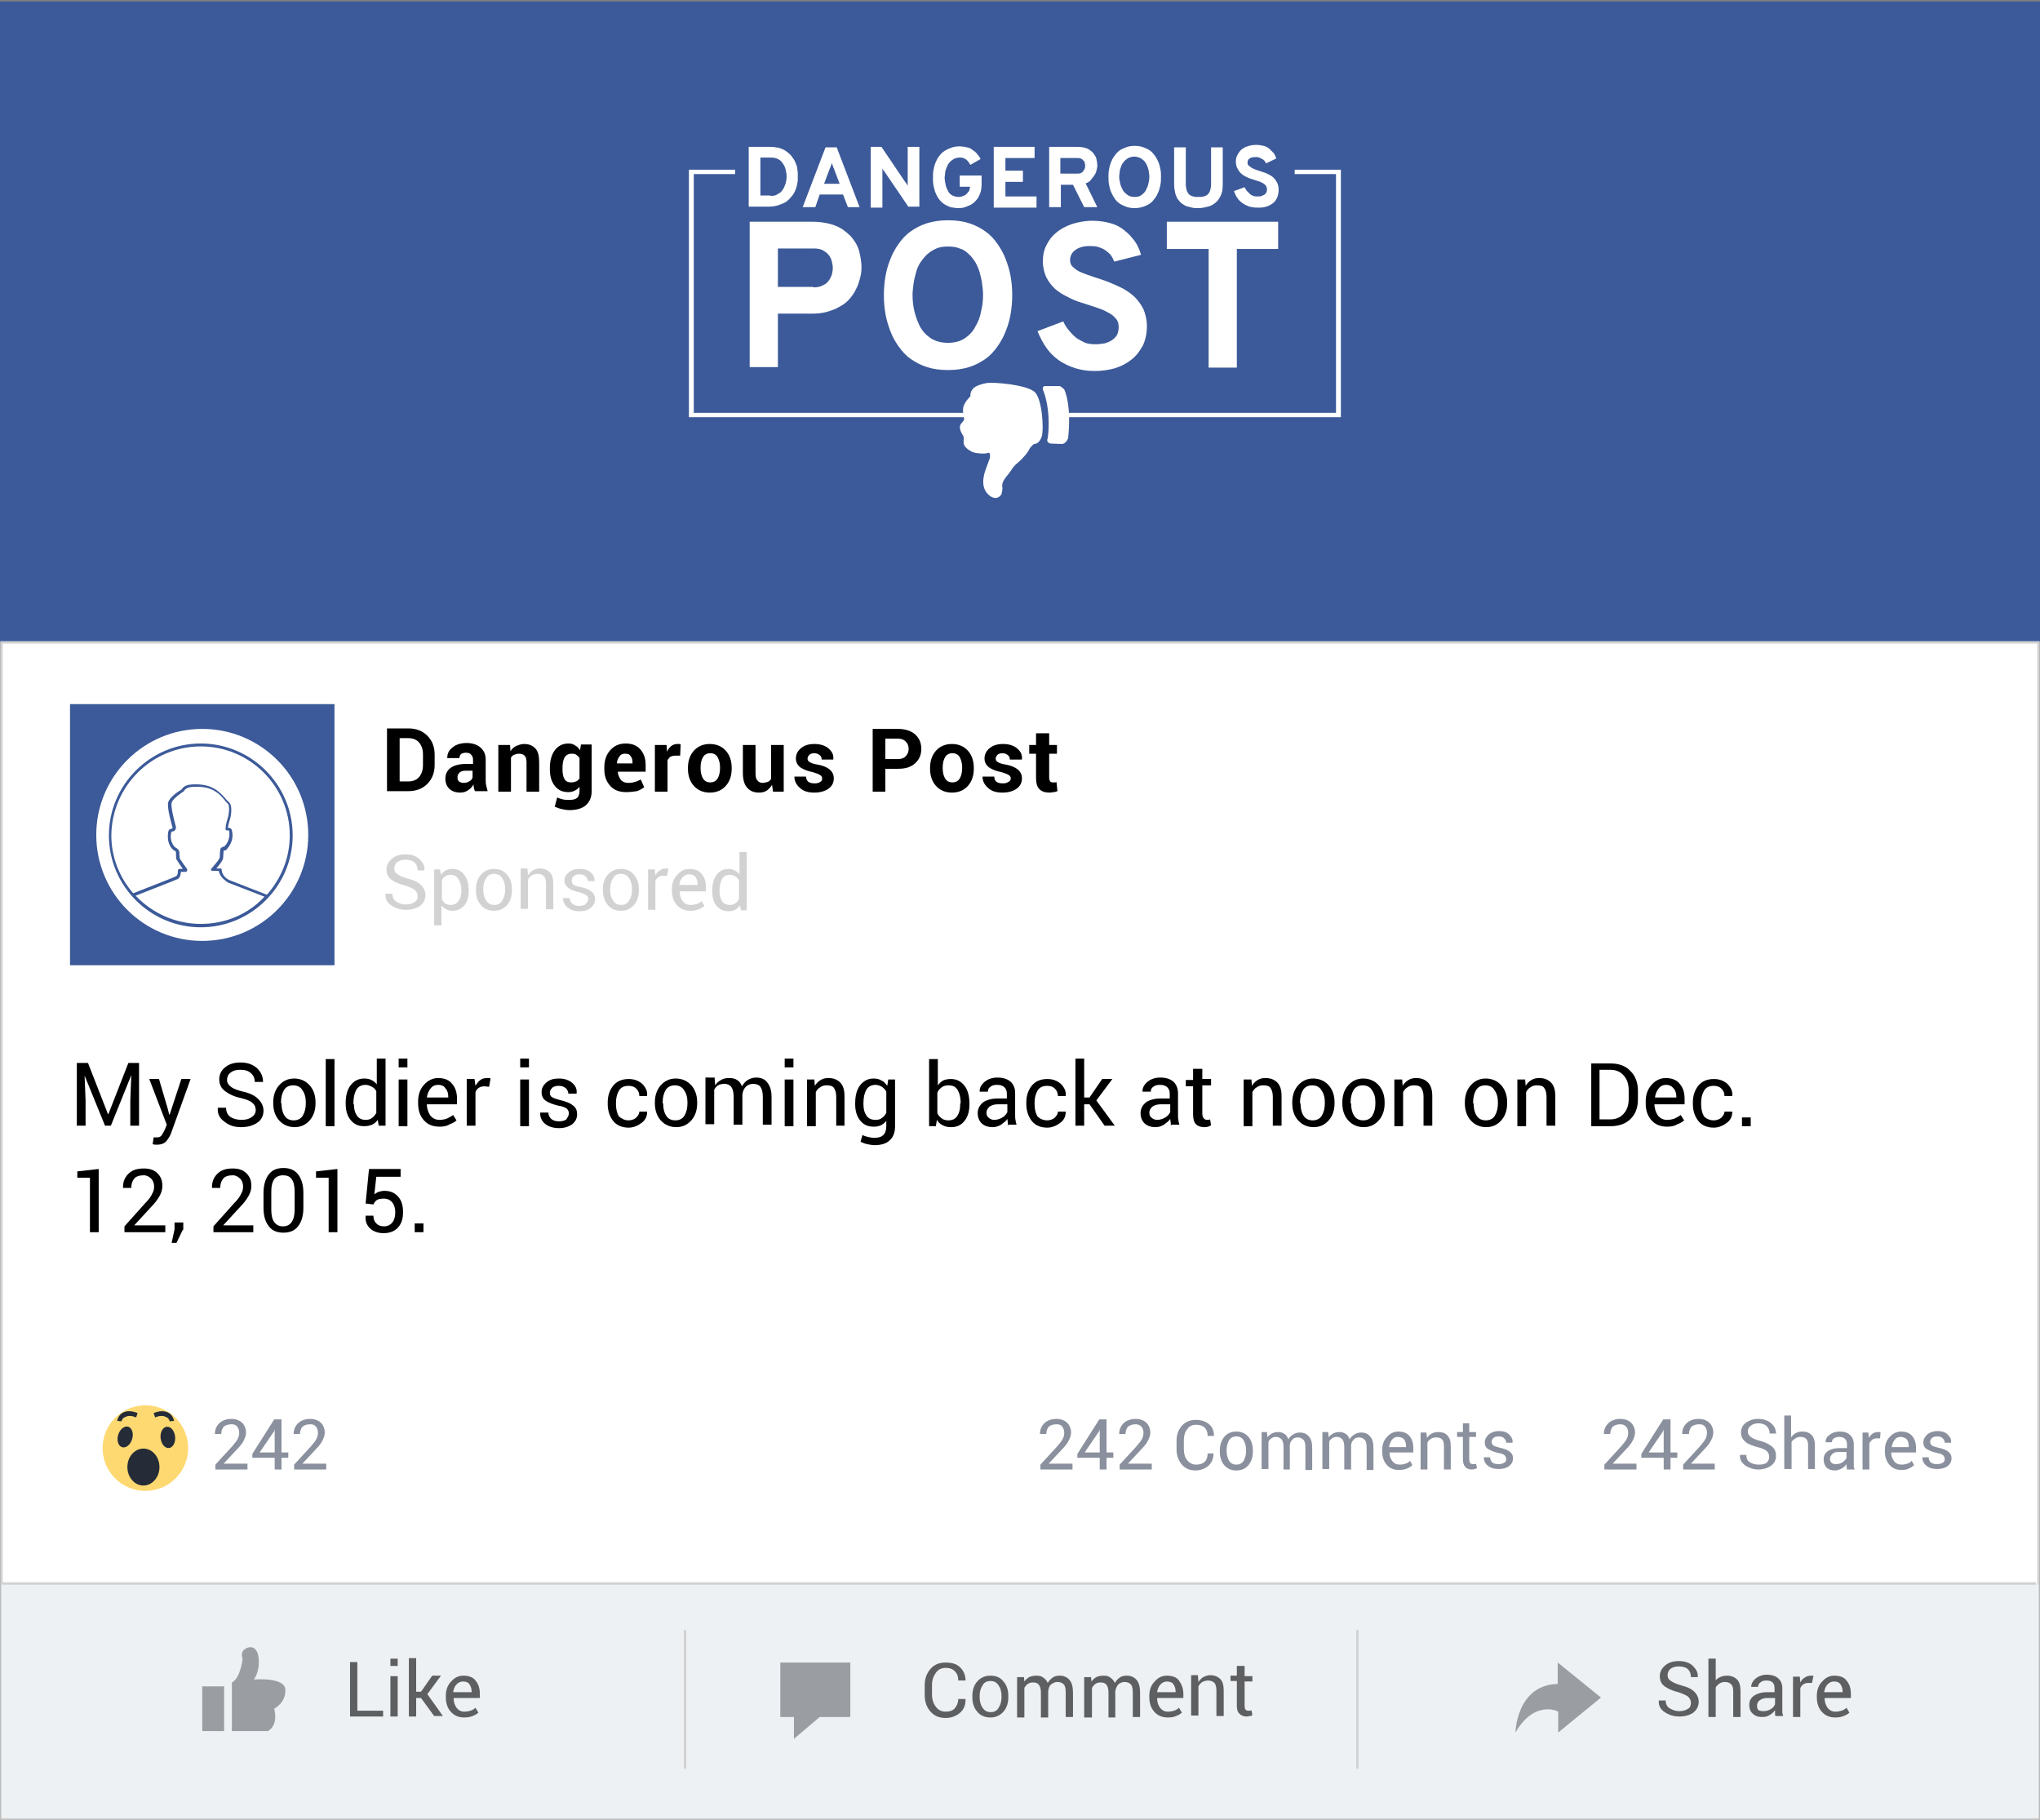 <?xml version="1.0" encoding="utf-8"?>
<!-- Generator: Adobe Illustrator 18.0.0, SVG Export Plug-In . SVG Version: 6.00 Build 0)  -->
<!DOCTYPE svg PUBLIC "-//W3C//DTD SVG 1.1//EN" "http://www.w3.org/Graphics/SVG/1.1/DTD/svg11.dtd">
<svg version="1.1" id="Layer_1" xmlns="http://www.w3.org/2000/svg" xmlns:xlink="http://www.w3.org/1999/xlink" x="0px" y="0px"
	 viewBox="0 0 419.6 374.2" enable-background="new 0 0 419.6 374.2" xml:space="preserve">
<rect x="0" y="0" width="419.6" height="374.2" fill="#808080" stroke="none"/>
<g>
	<rect x="0" y="0.3" fill="#3C5A99" width="419.7" height="131.9"/>
	<rect x="0.3" y="132.1" fill="#FFFFFF" stroke="#D2D2D2" stroke-width="0.5" stroke-miterlimit="10" width="419" height="241.8"/>
	<line fill="none" stroke="#D2D2D2" stroke-miterlimit="10" x1="0.3" y1="325.9" x2="418.8" y2="325.9"/>
	<g>
		<path d="M18.1,218.6l4.1,10.5h0.1l4.1-10.5h2.2v12.9h-1.8v-5.1l0.2-5.3l0,0l-4.2,10.4h-1.2l-4.2-10.3l0,0l0.2,5.2v5.1h-1.8v-12.9
			H18.1z"/>
		<path d="M34.5,228l0.3,1.2h0.1l2.4-7.3h1.9l-4,11.1c-0.2,0.6-0.6,1.2-1,1.7c-0.5,0.5-1.1,0.7-1.8,0.7c-0.1,0-0.3,0-0.5,0
			c-0.2,0-0.4-0.1-0.5-0.1l0.2-1.4c0,0,0.1,0,0.3,0c0.2,0,0.4,0,0.5,0c0.4,0,0.7-0.2,0.9-0.5c0.2-0.3,0.4-0.7,0.6-1.1l0.4-1
			l-3.6-9.4h2L34.5,228z"/>
		<path d="M52.6,228.3c0-0.6-0.2-1.1-0.7-1.5c-0.4-0.4-1.2-0.7-2.4-1c-1.4-0.3-2.4-0.8-3.2-1.4c-0.8-0.6-1.2-1.4-1.2-2.4
			c0-1,0.4-1.9,1.2-2.5c0.8-0.7,1.9-1,3.2-1c1.4,0,2.5,0.4,3.4,1.2c0.8,0.8,1.2,1.7,1.2,2.7l0,0.1h-1.7c0-0.8-0.3-1.4-0.8-1.8
			c-0.5-0.5-1.2-0.7-2.2-0.7c-0.9,0-1.5,0.2-2,0.6c-0.5,0.4-0.7,0.9-0.7,1.5c0,0.6,0.3,1,0.8,1.4c0.5,0.4,1.3,0.7,2.5,1
			c1.4,0.3,2.4,0.8,3.1,1.5c0.7,0.7,1.1,1.5,1.1,2.4c0,1-0.4,1.9-1.3,2.5c-0.9,0.6-2,0.9-3.3,0.9c-1.3,0-2.4-0.3-3.4-1.1
			c-1-0.7-1.5-1.6-1.4-2.8l0-0.1h1.7c0,0.8,0.3,1.5,0.9,1.9c0.6,0.4,1.4,0.6,2.3,0.6c0.9,0,1.6-0.2,2.1-0.6
			C52.3,229.4,52.6,228.9,52.6,228.3z"/>
		<path d="M56.2,226.7c0-1.4,0.4-2.6,1.2-3.5c0.8-0.9,1.8-1.4,3.1-1.4c1.3,0,2.4,0.5,3.2,1.4c0.8,0.9,1.2,2.1,1.2,3.5v0.2
			c0,1.4-0.4,2.6-1.2,3.5c-0.8,0.9-1.8,1.4-3.1,1.4c-1.3,0-2.4-0.5-3.2-1.4c-0.8-0.9-1.2-2.1-1.2-3.5V226.7z M57.9,226.9
			c0,1,0.2,1.9,0.6,2.5c0.4,0.7,1.1,1,1.9,1c0.8,0,1.5-0.3,1.9-1c0.4-0.7,0.6-1.5,0.6-2.5v-0.2c0-1-0.2-1.8-0.7-2.5
			c-0.4-0.7-1.1-1-1.9-1c-0.8,0-1.5,0.3-1.9,1s-0.6,1.5-0.6,2.5V226.9z"/>
		<path d="M68.8,231.6h-1.8v-13.8h1.8V231.6z"/>
		<path d="M71.1,226.9c0-1.5,0.3-2.8,1-3.7c0.7-0.9,1.6-1.4,2.8-1.4c0.6,0,1.1,0.1,1.5,0.3c0.4,0.2,0.8,0.5,1.1,0.9v-5.3h1.8v13.8
			h-1.4l-0.2-1.2c-0.3,0.4-0.7,0.8-1.2,1c-0.5,0.2-1,0.3-1.6,0.3c-1.2,0-2.1-0.4-2.8-1.3c-0.7-0.8-1-2-1-3.4V226.9z M72.8,227.1
			c0,1,0.2,1.7,0.6,2.3c0.4,0.6,1,0.9,1.8,0.9c0.5,0,1-0.1,1.3-0.4c0.4-0.2,0.6-0.6,0.9-1v-4.5c-0.2-0.4-0.5-0.7-0.9-0.9
			c-0.4-0.2-0.8-0.4-1.3-0.4c-0.8,0-1.5,0.3-1.9,1c-0.4,0.7-0.6,1.6-0.6,2.7V227.1z"/>
		<path d="M83.7,219.5H82v-1.8h1.8V219.5z M83.7,231.6H82v-9.6h1.8V231.6z"/>
		<path d="M90.4,231.7c-1.3,0-2.4-0.4-3.2-1.3c-0.8-0.9-1.2-2-1.2-3.5v-0.4c0-1.4,0.4-2.5,1.2-3.4s1.8-1.4,2.9-1.4
			c1.3,0,2.3,0.4,2.9,1.2c0.7,0.8,1,1.8,1,3.1v1.1h-6.2l0,0c0,0.9,0.3,1.7,0.7,2.3c0.5,0.6,1.1,0.9,1.9,0.9c0.6,0,1.1-0.1,1.6-0.3
			c0.4-0.2,0.8-0.4,1.2-0.7l0.7,1.1c-0.3,0.3-0.8,0.6-1.4,0.8C91.9,231.6,91.2,231.7,90.4,231.7z M90.1,223.1
			c-0.6,0-1.1,0.2-1.5,0.7c-0.4,0.5-0.7,1.1-0.8,1.9l0,0h4.4v-0.2c0-0.7-0.2-1.3-0.6-1.7C91.4,223.4,90.9,223.1,90.1,223.1z"/>
		<path d="M100.6,223.5l-0.9-0.1c-0.5,0-0.9,0.1-1.2,0.3c-0.3,0.2-0.6,0.5-0.7,0.9v6.9H96v-9.6h1.6l0.2,1.4c0.3-0.5,0.6-0.9,1-1.2
			c0.4-0.3,0.9-0.4,1.4-0.4c0.1,0,0.3,0,0.4,0c0.1,0,0.2,0,0.3,0.1L100.6,223.5z"/>
		<path d="M108.7,219.5H107v-1.8h1.8V219.5z M108.7,231.6H107v-9.6h1.8V231.6z"/>
		<path d="M117,229c0-0.4-0.1-0.7-0.4-1c-0.3-0.2-0.8-0.5-1.7-0.6c-1.2-0.3-2-0.6-2.6-1c-0.6-0.4-0.9-1-0.9-1.8c0-0.8,0.3-1.4,1-2
			c0.7-0.6,1.5-0.8,2.6-0.8c1.1,0,2,0.3,2.7,0.9c0.7,0.6,1,1.3,0.9,2.1l0,0.1h-1.7c0-0.4-0.2-0.8-0.5-1.1c-0.4-0.3-0.8-0.5-1.4-0.5
			c-0.6,0-1.1,0.1-1.4,0.4c-0.3,0.3-0.5,0.6-0.5,1c0,0.4,0.1,0.7,0.4,0.9c0.3,0.2,0.8,0.4,1.6,0.6c1.2,0.3,2.1,0.6,2.7,1.1
			c0.6,0.4,0.9,1,0.9,1.8c0,0.9-0.3,1.5-1,2.1c-0.7,0.5-1.6,0.8-2.7,0.8c-1.2,0-2.2-0.3-2.9-0.9c-0.7-0.6-1-1.3-1-2.2l0-0.1h1.7
			c0,0.6,0.3,1.1,0.7,1.4c0.4,0.3,0.9,0.4,1.5,0.4c0.6,0,1.1-0.1,1.5-0.4C116.8,229.7,117,229.4,117,229z"/>
		<path d="M129.3,230.4c0.6,0,1.1-0.2,1.5-0.5c0.4-0.4,0.7-0.8,0.7-1.3h1.6l0,0.1c0,0.8-0.3,1.6-1.1,2.2s-1.7,1-2.7,1
			c-1.4,0-2.5-0.5-3.2-1.4c-0.7-0.9-1.1-2.1-1.1-3.4v-0.4c0-1.4,0.4-2.5,1.1-3.4c0.7-0.9,1.8-1.4,3.2-1.4c1.1,0,2,0.3,2.8,1
			c0.7,0.7,1.1,1.5,1,2.4l0,0.1h-1.6c0-0.6-0.2-1.1-0.6-1.5c-0.4-0.4-0.9-0.6-1.6-0.6c-0.9,0-1.6,0.3-2,1c-0.4,0.7-0.6,1.5-0.6,2.4
			v0.4c0,1,0.2,1.8,0.6,2.5C127.8,230,128.4,230.4,129.3,230.4z"/>
		<path d="M134.7,226.7c0-1.4,0.4-2.6,1.2-3.5c0.8-0.9,1.8-1.4,3.1-1.4c1.3,0,2.4,0.5,3.2,1.4c0.8,0.9,1.2,2.1,1.2,3.5v0.2
			c0,1.4-0.4,2.6-1.2,3.5c-0.8,0.9-1.8,1.4-3.1,1.4s-2.4-0.5-3.2-1.4c-0.8-0.9-1.2-2.1-1.2-3.5V226.7z M136.4,226.9
			c0,1,0.2,1.9,0.6,2.5c0.4,0.7,1.1,1,1.9,1c0.8,0,1.5-0.3,1.9-1c0.4-0.7,0.6-1.5,0.6-2.5v-0.2c0-1-0.2-1.8-0.7-2.5
			c-0.4-0.7-1.1-1-1.9-1c-0.8,0-1.5,0.3-1.9,1s-0.6,1.5-0.6,2.5V226.9z"/>
		<path d="M147,221.9l0.1,1.3c0.3-0.5,0.7-0.8,1.2-1.1c0.5-0.3,1-0.4,1.7-0.4c0.6,0,1.2,0.1,1.6,0.4c0.5,0.3,0.8,0.7,1,1.3
			c0.3-0.5,0.7-1,1.2-1.3c0.5-0.3,1.1-0.5,1.7-0.5c1,0,1.8,0.3,2.3,1c0.6,0.7,0.9,1.7,0.9,3v5.7h-1.8v-5.8c0-0.9-0.2-1.6-0.5-2
			c-0.3-0.4-0.8-0.6-1.5-0.6c-0.6,0-1.1,0.2-1.5,0.6c-0.4,0.4-0.6,0.9-0.7,1.6v0.1v6.1h-1.8v-5.8c0-0.9-0.2-1.6-0.5-2
			c-0.3-0.4-0.8-0.6-1.4-0.6c-0.5,0-1,0.1-1.3,0.3c-0.3,0.2-0.6,0.5-0.8,0.9v7.1h-1.8v-9.6H147z"/>
		<path d="M163.2,219.5h-1.8v-1.8h1.8V219.5z M163.2,231.6h-1.8v-9.6h1.8V231.6z"/>
		<path d="M167.5,221.9l0.1,1.4c0.3-0.5,0.7-0.9,1.2-1.2c0.5-0.3,1-0.4,1.6-0.4c1,0,1.8,0.3,2.4,0.9c0.6,0.6,0.9,1.5,0.9,2.8v6.1
			H172v-6c0-0.8-0.2-1.4-0.5-1.8c-0.3-0.4-0.8-0.5-1.5-0.5c-0.5,0-0.9,0.1-1.3,0.4c-0.4,0.2-0.7,0.6-0.9,1v7h-1.8v-9.6H167.5z"/>
		<path d="M175.9,226.9c0-1.5,0.3-2.8,1-3.7c0.7-0.9,1.6-1.4,2.8-1.4c0.6,0,1.1,0.1,1.6,0.4c0.5,0.2,0.8,0.6,1.2,1.1l0.2-1.3h1.4
			v9.7c0,1.2-0.4,2.2-1.1,2.8c-0.7,0.7-1.8,1-3.1,1c-0.5,0-1-0.1-1.5-0.2c-0.5-0.1-1-0.3-1.4-0.5l0.4-1.4c0.3,0.2,0.7,0.3,1.1,0.4
			c0.4,0.1,0.9,0.2,1.3,0.2c0.9,0,1.5-0.2,1.9-0.6c0.4-0.4,0.6-1,0.6-1.8v-1.1c-0.3,0.4-0.7,0.7-1.1,0.9c-0.4,0.2-0.9,0.3-1.5,0.3
			c-1.2,0-2.1-0.4-2.8-1.3c-0.7-0.9-1-2-1-3.3V226.9z M177.6,227.1c0,1,0.2,1.7,0.6,2.3c0.4,0.6,1,0.9,1.9,0.9c0.5,0,1-0.1,1.3-0.4
			c0.4-0.2,0.6-0.6,0.9-1v-4.4c-0.2-0.4-0.5-0.7-0.9-1c-0.4-0.2-0.8-0.4-1.3-0.4c-0.8,0-1.5,0.3-1.9,1c-0.4,0.7-0.6,1.6-0.6,2.7
			V227.1z"/>
		<path d="M199.4,227.1c0,1.4-0.3,2.5-1,3.4s-1.6,1.3-2.8,1.3c-0.6,0-1.2-0.1-1.7-0.4c-0.5-0.2-0.9-0.6-1.2-1.1l-0.2,1.3h-1.4v-13.8
			h1.8v5.4c0.3-0.4,0.7-0.8,1.1-1c0.4-0.2,1-0.3,1.6-0.3c1.2,0,2.1,0.5,2.8,1.4c0.7,0.9,1,2.2,1,3.7V227.1z M197.6,226.9
			c0-1.1-0.2-2-0.6-2.7c-0.4-0.7-1-1-1.9-1c-0.5,0-1,0.1-1.4,0.4c-0.4,0.3-0.7,0.6-0.9,1.1v4.2c0.2,0.5,0.5,0.8,0.9,1.1
			c0.4,0.3,0.8,0.4,1.4,0.4c0.8,0,1.4-0.3,1.8-0.9c0.4-0.6,0.6-1.4,0.6-2.3V226.9z"/>
		<path d="M207.4,231.6c-0.1-0.3-0.1-0.5-0.1-0.8c0-0.2-0.1-0.4-0.1-0.7c-0.3,0.5-0.8,0.8-1.3,1.2c-0.5,0.3-1.1,0.5-1.7,0.5
			c-1,0-1.8-0.3-2.3-0.8c-0.5-0.5-0.8-1.2-0.8-2.1c0-0.9,0.4-1.6,1.1-2.2c0.7-0.5,1.8-0.8,3-0.8h1.9v-1c0-0.6-0.2-1-0.5-1.3
			c-0.3-0.3-0.8-0.5-1.5-0.5c-0.6,0-1,0.1-1.4,0.4c-0.4,0.3-0.5,0.6-0.5,1h-1.7l0-0.1c0-0.7,0.3-1.3,1-1.9c0.7-0.6,1.6-0.9,2.7-0.9
			c1.1,0,2,0.3,2.6,0.8c0.7,0.6,1,1.4,1,2.4v4.6c0,0.3,0,0.7,0.1,1c0,0.3,0.1,0.6,0.2,0.9H207.4z M204.5,230.3
			c0.6,0,1.2-0.2,1.7-0.5c0.5-0.3,0.8-0.7,1-1.1v-1.6h-2c-0.7,0-1.3,0.2-1.7,0.5c-0.4,0.4-0.6,0.8-0.6,1.2c0,0.4,0.1,0.8,0.4,1
			C203.6,230.1,204,230.3,204.5,230.3z"/>
		<path d="M215.4,230.4c0.6,0,1.1-0.2,1.5-0.5c0.4-0.4,0.7-0.8,0.7-1.3h1.6l0,0.1c0,0.8-0.3,1.6-1.1,2.2c-0.8,0.6-1.7,1-2.7,1
			c-1.4,0-2.5-0.5-3.2-1.4c-0.7-0.9-1.1-2.1-1.1-3.4v-0.4c0-1.4,0.4-2.5,1.1-3.4c0.7-0.9,1.8-1.4,3.2-1.4c1.1,0,2,0.3,2.8,1
			c0.7,0.7,1.1,1.5,1,2.4l0,0.1h-1.6c0-0.6-0.2-1.1-0.6-1.5c-0.4-0.4-0.9-0.6-1.6-0.6c-0.9,0-1.6,0.3-2,1c-0.4,0.7-0.6,1.5-0.6,2.4
			v0.4c0,1,0.2,1.8,0.6,2.5C213.8,230,214.5,230.4,215.4,230.4z"/>
		<path d="M224.1,227.1h-1.1v4.4h-1.8v-13.8h1.8v8h1.1l2.6-3.8h2.1l-3.3,4.4l3.8,5.2h-2.1L224.1,227.1z"/>
		<path d="M240.9,231.6c-0.1-0.3-0.1-0.5-0.1-0.8c0-0.2-0.1-0.4-0.1-0.7c-0.3,0.5-0.8,0.8-1.3,1.2c-0.5,0.3-1.1,0.5-1.7,0.5
			c-1,0-1.8-0.3-2.3-0.8c-0.5-0.5-0.8-1.2-0.8-2.1c0-0.9,0.4-1.6,1.1-2.2c0.7-0.5,1.8-0.8,3-0.8h1.9v-1c0-0.6-0.2-1-0.5-1.3
			c-0.3-0.3-0.8-0.5-1.5-0.5c-0.6,0-1,0.1-1.4,0.4c-0.4,0.3-0.5,0.6-0.5,1h-1.7l0-0.1c0-0.7,0.3-1.3,1-1.9c0.7-0.6,1.6-0.9,2.7-0.9
			c1.1,0,2,0.3,2.6,0.8s1,1.4,1,2.4v4.6c0,0.3,0,0.7,0.1,1c0,0.3,0.1,0.6,0.2,0.9H240.9z M238,230.3c0.6,0,1.2-0.2,1.7-0.5
			c0.5-0.3,0.8-0.7,1-1.1v-1.6h-2c-0.7,0-1.3,0.2-1.7,0.5c-0.4,0.4-0.6,0.8-0.6,1.2c0,0.4,0.1,0.8,0.4,1
			C237.1,230.1,237.5,230.3,238,230.3z"/>
		<path d="M247.3,219.6v2.3h1.8v1.3h-1.8v5.8c0,0.4,0.1,0.8,0.3,1c0.2,0.2,0.4,0.3,0.7,0.3c0.1,0,0.2,0,0.3,0c0.1,0,0.2-0.1,0.3-0.1
			l0.2,1.2c-0.1,0.1-0.3,0.2-0.6,0.3c-0.3,0.1-0.5,0.1-0.8,0.1c-0.7,0-1.3-0.2-1.7-0.6c-0.4-0.4-0.6-1.1-0.6-2v-5.8h-1.5v-1.3h1.5
			v-2.3H247.3z"/>
		<path d="M257.4,221.9l0.1,1.4c0.3-0.5,0.7-0.9,1.2-1.2c0.5-0.3,1-0.4,1.6-0.4c1,0,1.8,0.3,2.4,0.9c0.6,0.6,0.9,1.5,0.9,2.8v6.1
			h-1.8v-6c0-0.8-0.2-1.4-0.5-1.8s-0.8-0.5-1.5-0.5c-0.5,0-0.9,0.1-1.3,0.4c-0.4,0.2-0.7,0.6-0.9,1v7h-1.8v-9.6H257.4z"/>
		<path d="M265.8,226.7c0-1.4,0.4-2.6,1.2-3.5c0.8-0.9,1.8-1.4,3.1-1.4c1.3,0,2.4,0.5,3.2,1.4c0.8,0.9,1.2,2.1,1.2,3.5v0.2
			c0,1.4-0.4,2.6-1.2,3.5c-0.8,0.9-1.8,1.4-3.1,1.4c-1.3,0-2.4-0.5-3.2-1.4c-0.8-0.9-1.2-2.1-1.2-3.5V226.7z M267.5,226.9
			c0,1,0.2,1.9,0.6,2.5c0.4,0.7,1.1,1,1.9,1c0.8,0,1.5-0.3,1.9-1c0.4-0.7,0.6-1.5,0.6-2.5v-0.2c0-1-0.2-1.8-0.7-2.5
			c-0.4-0.7-1.1-1-1.9-1c-0.8,0-1.5,0.3-1.9,1c-0.4,0.7-0.6,1.5-0.6,2.5V226.9z"/>
		<path d="M276.1,226.7c0-1.4,0.4-2.6,1.2-3.5c0.8-0.9,1.8-1.4,3.1-1.4c1.3,0,2.4,0.5,3.2,1.4c0.8,0.9,1.2,2.1,1.2,3.5v0.2
			c0,1.4-0.4,2.6-1.2,3.5c-0.8,0.9-1.8,1.4-3.1,1.4c-1.3,0-2.4-0.5-3.2-1.4c-0.8-0.9-1.2-2.1-1.2-3.5V226.7z M277.9,226.9
			c0,1,0.2,1.9,0.6,2.5c0.4,0.7,1.1,1,1.9,1c0.8,0,1.5-0.3,1.9-1c0.4-0.7,0.6-1.5,0.6-2.5v-0.2c0-1-0.2-1.8-0.7-2.5
			c-0.4-0.7-1.1-1-1.9-1c-0.8,0-1.5,0.3-1.9,1c-0.4,0.7-0.6,1.5-0.6,2.5V226.9z"/>
		<path d="M288.4,221.9l0.1,1.4c0.3-0.5,0.7-0.9,1.2-1.2c0.5-0.3,1-0.4,1.6-0.4c1,0,1.8,0.3,2.4,0.9c0.6,0.6,0.9,1.5,0.9,2.8v6.1
			h-1.8v-6c0-0.8-0.2-1.4-0.5-1.8s-0.8-0.5-1.5-0.5c-0.5,0-0.9,0.1-1.3,0.4c-0.4,0.2-0.7,0.6-0.9,1v7h-1.8v-9.6H288.4z"/>
		<path d="M301.3,226.7c0-1.4,0.4-2.6,1.2-3.5c0.8-0.9,1.8-1.4,3.1-1.4c1.3,0,2.4,0.5,3.2,1.4c0.8,0.9,1.2,2.1,1.2,3.5v0.2
			c0,1.4-0.4,2.6-1.2,3.5c-0.8,0.9-1.8,1.4-3.1,1.4c-1.3,0-2.4-0.5-3.2-1.4c-0.8-0.9-1.2-2.1-1.2-3.5V226.7z M303.1,226.9
			c0,1,0.2,1.9,0.6,2.5c0.4,0.7,1.1,1,1.9,1c0.8,0,1.5-0.3,1.9-1c0.4-0.7,0.6-1.5,0.6-2.5v-0.2c0-1-0.2-1.8-0.7-2.5
			c-0.4-0.7-1.1-1-1.9-1c-0.8,0-1.5,0.3-1.9,1c-0.4,0.7-0.6,1.5-0.6,2.5V226.9z"/>
		<path d="M313.7,221.9l0.1,1.4c0.3-0.5,0.7-0.9,1.2-1.2c0.5-0.3,1-0.4,1.6-0.4c1,0,1.8,0.3,2.4,0.9c0.6,0.6,0.9,1.5,0.9,2.8v6.1
			h-1.8v-6c0-0.8-0.2-1.4-0.5-1.8s-0.8-0.5-1.5-0.5c-0.5,0-0.9,0.1-1.3,0.4c-0.4,0.2-0.7,0.6-0.9,1v7h-1.8v-9.6H313.7z"/>
		<path d="M327.3,231.6v-12.9h4c1.7,0,3.1,0.5,4.1,1.6c1,1,1.5,2.4,1.5,4v1.8c0,1.7-0.5,3-1.5,4c-1,1-2.4,1.5-4.1,1.5H327.3z
			 M329,220v10.2h2.2c1.2,0,2.1-0.4,2.8-1.2c0.7-0.8,1-1.8,1-3v-1.8c0-1.2-0.3-2.2-1-3c-0.7-0.8-1.6-1.2-2.8-1.2H329z"/>
		<path d="M342.9,231.7c-1.3,0-2.4-0.4-3.2-1.3c-0.8-0.9-1.2-2-1.2-3.5v-0.4c0-1.4,0.4-2.5,1.2-3.4c0.8-0.9,1.8-1.4,2.9-1.4
			c1.3,0,2.3,0.4,2.9,1.2c0.7,0.8,1,1.8,1,3.1v1.1h-6.2l0,0c0,0.9,0.3,1.7,0.7,2.3c0.5,0.6,1.1,0.9,1.9,0.9c0.6,0,1.1-0.1,1.6-0.3
			c0.4-0.2,0.8-0.4,1.2-0.7l0.7,1.1c-0.3,0.3-0.8,0.6-1.4,0.8C344.4,231.6,343.7,231.7,342.9,231.7z M342.7,223.1
			c-0.6,0-1.1,0.2-1.5,0.7c-0.4,0.5-0.7,1.1-0.8,1.9l0,0h4.4v-0.2c0-0.7-0.2-1.3-0.6-1.7C343.9,223.4,343.4,223.1,342.7,223.1z"/>
		<path d="M352.5,230.4c0.6,0,1.1-0.2,1.5-0.5c0.4-0.4,0.7-0.8,0.7-1.3h1.6l0,0.1c0,0.8-0.3,1.6-1.1,2.2s-1.7,1-2.7,1
			c-1.4,0-2.5-0.5-3.2-1.4c-0.7-0.9-1.1-2.1-1.1-3.4v-0.4c0-1.4,0.4-2.5,1.1-3.4c0.7-0.9,1.8-1.4,3.2-1.4c1.1,0,2,0.3,2.8,1
			c0.7,0.7,1.1,1.5,1,2.4l0,0.1h-1.6c0-0.6-0.2-1.1-0.6-1.5c-0.4-0.4-0.9-0.6-1.6-0.6c-0.9,0-1.6,0.3-2,1c-0.4,0.7-0.6,1.5-0.6,2.4
			v0.4c0,1,0.2,1.8,0.6,2.5C350.9,230,351.6,230.4,352.5,230.4z"/>
		<path d="M360.1,231.6h-1.8v-1.8h1.8V231.6z"/>
		<path d="M20.3,253.4h-1.8v-11.2l-2.6,0v-1.3l4.4-0.5V253.4z"/>
		<path d="M34,253.4h-8.4v-1.2l4.2-4.7c0.8-0.8,1.3-1.5,1.5-2c0.3-0.5,0.4-1,0.4-1.5c0-0.6-0.2-1.2-0.6-1.6
			c-0.4-0.4-0.9-0.7-1.5-0.7c-0.9,0-1.6,0.2-2,0.7c-0.4,0.5-0.6,1.1-0.6,1.9h-1.7l0-0.1c0-1.1,0.3-2,1.1-2.8
			c0.8-0.8,1.8-1.1,3.2-1.1c1.2,0,2.1,0.3,2.8,1c0.7,0.7,1,1.5,1,2.6c0,0.7-0.2,1.4-0.6,2.1c-0.4,0.7-1,1.5-1.8,2.3l-3.4,3.7l0,0H34
			V253.4z"/>
		<path d="M37.6,252.9l-1.3,2.7h-1l0.6-2.8v-1.4h1.8V252.9z"/>
		<path d="M52.3,253.4h-8.4v-1.2l4.2-4.7c0.8-0.8,1.3-1.5,1.5-2c0.3-0.5,0.4-1,0.4-1.5c0-0.6-0.2-1.2-0.6-1.6
			c-0.4-0.4-0.9-0.7-1.5-0.7c-0.9,0-1.6,0.2-2,0.7c-0.4,0.5-0.6,1.1-0.6,1.9h-1.7l0-0.1c0-1.1,0.3-2,1.1-2.8
			c0.8-0.8,1.8-1.1,3.2-1.1c1.2,0,2.1,0.3,2.8,1c0.7,0.7,1,1.5,1,2.6c0,0.7-0.2,1.4-0.6,2.1c-0.4,0.7-1,1.5-1.8,2.3l-3.4,3.7l0,0
			h6.2V253.4z"/>
		<path d="M62.4,248.4c0,1.7-0.4,2.9-1.1,3.8c-0.7,0.9-1.7,1.3-3,1.3c-1.3,0-2.3-0.4-3-1.3c-0.7-0.9-1.1-2.1-1.1-3.8v-3.1
			c0-1.6,0.4-2.9,1.1-3.8c0.7-0.9,1.7-1.3,3-1.3c1.3,0,2.3,0.4,3,1.3c0.7,0.9,1.1,2.1,1.1,3.8V248.4z M60.6,245c0-1.1-0.2-2-0.6-2.5
			c-0.4-0.6-1-0.8-1.8-0.8s-1.4,0.3-1.8,0.8c-0.4,0.6-0.6,1.4-0.6,2.5v3.8c0,1.1,0.2,2,0.6,2.5c0.4,0.6,1,0.9,1.8,0.9
			s1.4-0.3,1.8-0.9c0.4-0.6,0.6-1.4,0.6-2.5V245z"/>
		<path d="M69.4,253.4h-1.8v-11.2l-2.6,0v-1.3l4.4-0.5V253.4z"/>
		<path d="M75.2,247.5l0.7-7.1h6.5v1.6h-5l-0.4,3.6c0.3-0.2,0.6-0.4,0.9-0.5c0.3-0.1,0.7-0.2,1.2-0.2c1.2,0,2.1,0.4,2.8,1.2
			c0.7,0.8,1,1.8,1,3.2c0,1.3-0.3,2.3-1,3.1c-0.7,0.8-1.7,1.2-3,1.2c-1.1,0-2-0.3-2.7-0.9c-0.7-0.6-1.1-1.5-1-2.6l0-0.1h1.6
			c0,0.7,0.2,1.2,0.6,1.6c0.4,0.4,0.9,0.6,1.6,0.6c0.7,0,1.3-0.3,1.7-0.8c0.4-0.5,0.6-1.2,0.6-2.1c0-0.8-0.2-1.5-0.6-2
			s-1-0.8-1.7-0.8c-0.7,0-1.2,0.1-1.5,0.3c-0.3,0.2-0.5,0.5-0.7,0.9L75.2,247.5z"/>
		<path d="M87.1,253.4h-1.8v-1.8h1.8V253.4z"/>
	</g>
	<g>
		<path fill="#8A909D" d="M220.6,302.2H214v-1l3.4-3.7c0.6-0.7,1-1.2,1.2-1.6c0.2-0.4,0.3-0.8,0.3-1.2c0-0.5-0.1-0.9-0.4-1.3
			s-0.7-0.5-1.2-0.5c-0.7,0-1.2,0.2-1.6,0.5c-0.3,0.4-0.5,0.9-0.5,1.5h-1.3l0,0c0-0.9,0.3-1.6,0.9-2.2c0.6-0.6,1.5-0.9,2.5-0.9
			c0.9,0,1.7,0.3,2.2,0.8c0.5,0.5,0.8,1.2,0.8,2c0,0.6-0.2,1.1-0.5,1.7c-0.3,0.6-0.8,1.2-1.4,1.8l-2.7,2.9l0,0h4.9V302.2z"/>
		<path fill="#8A909D" d="M227.6,298.7h1.4v1.1h-1.4v2.4h-1.4v-2.4h-4.6V299l4.5-7.1h1.5V298.7z M223.1,298.7h3.1v-4.8l0,0l-0.1,0.4
			L223.1,298.7z"/>
		<path fill="#8A909D" d="M236.9,302.2h-6.6v-1l3.4-3.7c0.6-0.7,1-1.2,1.2-1.6c0.2-0.4,0.3-0.8,0.3-1.2c0-0.5-0.1-0.9-0.4-1.3
			c-0.3-0.3-0.7-0.5-1.2-0.5c-0.7,0-1.2,0.2-1.6,0.5c-0.3,0.4-0.5,0.9-0.5,1.5h-1.3l0,0c0-0.9,0.3-1.6,0.9-2.2
			c0.6-0.6,1.5-0.9,2.5-0.9c0.9,0,1.7,0.3,2.2,0.8c0.5,0.5,0.8,1.2,0.8,2c0,0.6-0.2,1.1-0.5,1.7c-0.3,0.6-0.8,1.2-1.4,1.8l-2.7,2.9
			l0,0h4.9V302.2z"/>
		<path fill="#8A909D" d="M249.6,298.9L249.6,298.9c0,1-0.3,1.8-1,2.5c-0.7,0.6-1.6,1-2.7,1c-1.2,0-2.1-0.4-2.8-1.2
			c-0.7-0.8-1.1-1.9-1.1-3.1v-1.8c0-1.3,0.4-2.3,1.1-3.1c0.7-0.8,1.7-1.2,2.8-1.2c1.2,0,2.1,0.3,2.8,0.9c0.7,0.6,1,1.4,1,2.4l0,0
			h-1.3c0-0.7-0.2-1.3-0.6-1.7c-0.4-0.4-1-0.6-1.8-0.6c-0.8,0-1.4,0.3-1.8,0.9c-0.5,0.6-0.7,1.4-0.7,2.3v1.8c0,0.9,0.2,1.7,0.7,2.3
			c0.5,0.6,1.1,0.9,1.8,0.9c0.8,0,1.4-0.2,1.8-0.6c0.4-0.4,0.6-1,0.6-1.7H249.6z"/>
		<path fill="#8A909D" d="M250.9,298.3c0-1.1,0.3-2,0.9-2.8c0.6-0.7,1.4-1.1,2.5-1.1c1.1,0,1.9,0.4,2.5,1.1c0.6,0.7,0.9,1.7,0.9,2.8
			v0.2c0,1.1-0.3,2.1-0.9,2.8c-0.6,0.7-1.4,1.1-2.5,1.1s-1.9-0.4-2.5-1.1c-0.6-0.7-0.9-1.7-0.9-2.8V298.3z M252.3,298.4
			c0,0.8,0.2,1.5,0.5,2c0.3,0.5,0.8,0.8,1.5,0.8c0.7,0,1.2-0.3,1.5-0.8c0.3-0.5,0.5-1.2,0.5-2v-0.2c0-0.8-0.2-1.5-0.5-2
			c-0.3-0.5-0.8-0.8-1.5-0.8c-0.7,0-1.2,0.3-1.5,0.8c-0.3,0.5-0.5,1.2-0.5,2V298.4z"/>
		<path fill="#8A909D" d="M260.6,294.6l0.1,1c0.2-0.4,0.6-0.6,0.9-0.8c0.4-0.2,0.8-0.3,1.3-0.3c0.5,0,0.9,0.1,1.3,0.4
			c0.4,0.2,0.6,0.6,0.8,1.1c0.2-0.4,0.6-0.8,1-1c0.4-0.3,0.9-0.4,1.4-0.4c0.8,0,1.4,0.3,1.8,0.8c0.5,0.5,0.7,1.3,0.7,2.4v4.5h-1.4
			v-4.6c0-0.7-0.1-1.3-0.4-1.6c-0.3-0.3-0.6-0.5-1.2-0.5c-0.5,0-0.9,0.2-1.1,0.5c-0.3,0.3-0.5,0.7-0.5,1.2v0.1v4.8H264v-4.6
			c0-0.7-0.1-1.2-0.4-1.6c-0.3-0.3-0.6-0.5-1.1-0.5c-0.4,0-0.8,0.1-1,0.3c-0.3,0.2-0.5,0.4-0.6,0.7v5.6h-1.4v-7.6H260.6z"/>
		<path fill="#8A909D" d="M273.2,294.6l0.1,1c0.2-0.4,0.6-0.6,0.9-0.8c0.4-0.2,0.8-0.3,1.3-0.3c0.5,0,0.9,0.1,1.3,0.4
			c0.4,0.2,0.6,0.6,0.8,1.1c0.2-0.4,0.6-0.8,1-1c0.4-0.3,0.9-0.4,1.4-0.4c0.8,0,1.4,0.3,1.8,0.8c0.5,0.5,0.7,1.3,0.7,2.4v4.5h-1.4
			v-4.6c0-0.7-0.1-1.3-0.4-1.6c-0.3-0.3-0.6-0.5-1.2-0.5c-0.5,0-0.9,0.2-1.1,0.5c-0.3,0.3-0.5,0.7-0.5,1.2v0.1v4.8h-1.4v-4.6
			c0-0.7-0.1-1.2-0.4-1.6c-0.3-0.3-0.6-0.5-1.1-0.5c-0.4,0-0.8,0.1-1,0.3c-0.3,0.2-0.5,0.4-0.6,0.7v5.6H272v-7.6H273.2z"/>
		<path fill="#8A909D" d="M287.7,302.3c-1.1,0-1.9-0.4-2.5-1.1c-0.6-0.7-0.9-1.6-0.9-2.7v-0.3c0-1.1,0.3-2,1-2.7
			c0.6-0.7,1.4-1.1,2.3-1.1c1,0,1.8,0.3,2.3,0.9c0.5,0.6,0.8,1.4,0.8,2.5v0.9h-4.9l0,0c0,0.7,0.2,1.3,0.6,1.8
			c0.4,0.5,0.9,0.7,1.5,0.7c0.5,0,0.9-0.1,1.2-0.2c0.4-0.1,0.7-0.3,0.9-0.6l0.5,0.9c-0.3,0.3-0.6,0.5-1.1,0.7
			C288.9,302.2,288.4,302.3,287.7,302.3z M287.5,295.5c-0.5,0-0.9,0.2-1.2,0.6c-0.3,0.4-0.5,0.9-0.6,1.5l0,0h3.5v-0.2
			c0-0.5-0.1-1-0.4-1.4C288.5,295.7,288.1,295.5,287.5,295.5z"/>
		<path fill="#8A909D" d="M293.4,294.6l0.1,1.1c0.3-0.4,0.6-0.7,1-0.9c0.4-0.2,0.8-0.3,1.3-0.3c0.8,0,1.5,0.2,1.9,0.7
			c0.5,0.5,0.7,1.2,0.7,2.2v4.8H297v-4.8c0-0.7-0.1-1.1-0.4-1.4c-0.3-0.3-0.7-0.4-1.2-0.4c-0.4,0-0.8,0.1-1.1,0.3
			c-0.3,0.2-0.6,0.5-0.7,0.8v5.5h-1.4v-7.6H293.4z"/>
		<path fill="#8A909D" d="M302.2,292.7v1.8h1.4v1h-1.4v4.6c0,0.4,0.1,0.6,0.2,0.8c0.1,0.1,0.3,0.2,0.6,0.2c0.1,0,0.2,0,0.3,0
			c0.1,0,0.2,0,0.3-0.1l0.2,0.9c-0.1,0.1-0.3,0.2-0.5,0.2c-0.2,0.1-0.4,0.1-0.6,0.1c-0.6,0-1-0.2-1.3-0.5c-0.3-0.3-0.5-0.9-0.5-1.6
			v-4.6h-1.2v-1h1.2v-1.8H302.2z"/>
		<path fill="#8A909D" d="M309.8,300.1c0-0.3-0.1-0.6-0.3-0.8c-0.2-0.2-0.7-0.4-1.3-0.5c-0.9-0.2-1.6-0.5-2.1-0.8
			c-0.5-0.3-0.7-0.8-0.7-1.4c0-0.6,0.3-1.1,0.8-1.6c0.5-0.4,1.2-0.7,2.1-0.7c0.9,0,1.6,0.2,2.1,0.7c0.5,0.5,0.8,1,0.7,1.7l0,0h-1.3
			c0-0.3-0.1-0.6-0.4-0.9c-0.3-0.3-0.6-0.4-1.1-0.4c-0.5,0-0.9,0.1-1.1,0.3c-0.2,0.2-0.4,0.5-0.4,0.8c0,0.3,0.1,0.5,0.3,0.7
			c0.2,0.2,0.6,0.3,1.3,0.5c1,0.2,1.7,0.5,2.1,0.8c0.5,0.4,0.7,0.8,0.7,1.4c0,0.7-0.3,1.2-0.8,1.6c-0.5,0.4-1.3,0.6-2.1,0.6
			c-1,0-1.7-0.2-2.3-0.7c-0.6-0.5-0.8-1.1-0.8-1.7l0,0h1.3c0,0.5,0.2,0.8,0.5,1.1c0.3,0.2,0.7,0.3,1.2,0.3c0.5,0,0.9-0.1,1.2-0.3
			C309.6,300.7,309.8,300.5,309.8,300.1z"/>
	</g>
	<g>
		<path fill="#D2D2D2" d="M85.9,184.3c0-0.5-0.2-0.9-0.6-1.3c-0.4-0.3-1.1-0.6-2-0.9c-1.2-0.3-2.1-0.7-2.8-1.2c-0.7-0.5-1-1.2-1-2.1
			c0-0.9,0.4-1.6,1.1-2.2c0.7-0.6,1.6-0.9,2.8-0.9c1.2,0,2.2,0.3,2.9,1c0.7,0.7,1.1,1.4,1,2.3l0,0h-1.4c0-0.7-0.2-1.2-0.6-1.6
			c-0.4-0.4-1.1-0.6-1.9-0.6c-0.8,0-1.3,0.2-1.7,0.5s-0.6,0.8-0.6,1.3c0,0.5,0.2,0.9,0.7,1.2c0.4,0.3,1.1,0.6,2.1,0.9
			c1.2,0.3,2.1,0.7,2.7,1.3c0.6,0.6,0.9,1.3,0.9,2.1c0,0.9-0.4,1.6-1.1,2.2c-0.7,0.5-1.7,0.8-2.9,0.8c-1.1,0-2.1-0.3-3-0.9
			c-0.9-0.6-1.3-1.4-1.2-2.4l0,0h1.4c0,0.7,0.3,1.3,0.8,1.6c0.5,0.4,1.2,0.6,2,0.6c0.8,0,1.4-0.2,1.8-0.5
			C85.7,185.3,85.9,184.8,85.9,184.3z"/>
		<path fill="#D2D2D2" d="M96.4,183.3c0,1.2-0.3,2.2-0.9,2.9c-0.6,0.7-1.4,1.1-2.4,1.1c-0.5,0-1-0.1-1.3-0.3c-0.4-0.2-0.7-0.4-1-0.8
			v4.1h-1.5v-11.5h1.2l0.2,1.1c0.3-0.4,0.6-0.7,1-0.9s0.9-0.3,1.4-0.3c1,0,1.8,0.4,2.4,1.2c0.6,0.8,0.9,1.9,0.9,3.2V183.3z
			 M94.9,183.1c0-0.9-0.2-1.7-0.6-2.3c-0.4-0.6-0.9-0.9-1.6-0.9c-0.4,0-0.8,0.1-1.1,0.3c-0.3,0.2-0.6,0.5-0.7,0.8v4
			c0.2,0.3,0.4,0.6,0.7,0.8c0.3,0.2,0.7,0.3,1.1,0.3c0.7,0,1.3-0.3,1.6-0.8c0.4-0.5,0.6-1.2,0.6-2V183.1z"/>
		<path fill="#D2D2D2" d="M97.9,182.9c0-1.2,0.3-2.2,1-3c0.7-0.8,1.6-1.2,2.7-1.2c1.2,0,2.1,0.4,2.7,1.2c0.7,0.8,1,1.8,1,3v0.2
			c0,1.2-0.3,2.2-1,3c-0.7,0.8-1.6,1.2-2.7,1.2c-1.1,0-2.1-0.4-2.7-1.2c-0.7-0.8-1-1.8-1-3V182.9z M99.4,183c0,0.9,0.2,1.6,0.6,2.2
			c0.4,0.6,0.9,0.9,1.7,0.9c0.7,0,1.3-0.3,1.6-0.9c0.4-0.6,0.6-1.3,0.6-2.2v-0.2c0-0.9-0.2-1.6-0.6-2.2c-0.4-0.6-0.9-0.9-1.7-0.9
			c-0.7,0-1.3,0.3-1.6,0.9c-0.4,0.6-0.6,1.3-0.6,2.2V183z"/>
		<path fill="#D2D2D2" d="M108.5,178.8l0.1,1.2c0.3-0.4,0.6-0.8,1-1s0.9-0.4,1.4-0.4c0.9,0,1.6,0.3,2.1,0.8s0.7,1.3,0.7,2.4v5.2
			h-1.5v-5.2c0-0.7-0.1-1.2-0.4-1.6c-0.3-0.3-0.7-0.5-1.3-0.5c-0.4,0-0.8,0.1-1.2,0.3c-0.3,0.2-0.6,0.5-0.8,0.9v6h-1.5v-8.3H108.5z"
			/>
		<path fill="#D2D2D2" d="M121,184.9c0-0.3-0.1-0.6-0.4-0.8c-0.3-0.2-0.7-0.4-1.4-0.6c-1-0.2-1.8-0.5-2.3-0.9
			c-0.5-0.4-0.8-0.9-0.8-1.5c0-0.7,0.3-1.2,0.9-1.7c0.6-0.5,1.3-0.7,2.2-0.7c1,0,1.7,0.2,2.3,0.7s0.8,1.1,0.8,1.8l0,0h-1.4
			c0-0.4-0.2-0.7-0.5-1c-0.3-0.3-0.7-0.4-1.2-0.4c-0.5,0-0.9,0.1-1.2,0.4c-0.3,0.2-0.4,0.5-0.4,0.9c0,0.3,0.1,0.6,0.3,0.8
			c0.2,0.2,0.7,0.4,1.4,0.5c1,0.2,1.8,0.5,2.3,0.9c0.5,0.4,0.8,0.9,0.8,1.6c0,0.7-0.3,1.3-0.9,1.8s-1.4,0.7-2.3,0.7
			c-1.1,0-1.9-0.3-2.5-0.8c-0.6-0.5-0.9-1.2-0.9-1.9l0,0h1.4c0,0.5,0.2,0.9,0.6,1.2s0.8,0.4,1.3,0.4c0.5,0,1-0.1,1.3-0.3
			C120.8,185.5,121,185.2,121,184.9z"/>
		<path fill="#D2D2D2" d="M124,182.9c0-1.2,0.3-2.2,1-3c0.7-0.8,1.6-1.2,2.7-1.2c1.2,0,2.1,0.4,2.7,1.2c0.7,0.8,1,1.8,1,3v0.2
			c0,1.2-0.3,2.2-1,3c-0.7,0.8-1.6,1.2-2.7,1.2c-1.1,0-2.1-0.4-2.7-1.2s-1-1.8-1-3V182.9z M125.5,183c0,0.9,0.2,1.6,0.6,2.2
			c0.4,0.6,0.9,0.9,1.7,0.9c0.7,0,1.3-0.3,1.6-0.9c0.4-0.6,0.6-1.3,0.6-2.2v-0.2c0-0.9-0.2-1.6-0.6-2.2c-0.4-0.6-0.9-0.9-1.7-0.9
			c-0.7,0-1.3,0.3-1.6,0.9c-0.4,0.6-0.6,1.3-0.6,2.2V183z"/>
		<path fill="#D2D2D2" d="M137.2,180.1l-0.8,0c-0.4,0-0.7,0.1-1,0.3c-0.3,0.2-0.5,0.5-0.6,0.8v5.9h-1.5v-8.3h1.4l0.1,1.2
			c0.2-0.4,0.5-0.8,0.9-1c0.3-0.2,0.7-0.4,1.2-0.4c0.1,0,0.2,0,0.3,0c0.1,0,0.2,0,0.3,0.1L137.2,180.1z"/>
		<path fill="#D2D2D2" d="M142,187.3c-1.2,0-2.1-0.4-2.8-1.2c-0.7-0.8-1-1.8-1-3v-0.3c0-1.2,0.4-2.2,1.1-2.9
			c0.7-0.8,1.5-1.2,2.5-1.2c1.1,0,2,0.3,2.5,1c0.6,0.7,0.9,1.6,0.9,2.7v0.9h-5.4l0,0c0,0.8,0.2,1.4,0.6,2c0.4,0.5,0.9,0.8,1.6,0.8
			c0.5,0,1-0.1,1.3-0.2c0.4-0.1,0.7-0.3,1-0.6l0.6,1c-0.3,0.3-0.7,0.5-1.2,0.7C143.2,187.2,142.6,187.3,142,187.3z M141.7,179.8
			c-0.5,0-0.9,0.2-1.3,0.6c-0.4,0.4-0.6,1-0.7,1.6l0,0h3.8v-0.2c0-0.6-0.2-1.1-0.5-1.5C142.8,180,142.4,179.8,141.7,179.8z"/>
		<path fill="#D2D2D2" d="M146.5,183.1c0-1.3,0.3-2.4,0.9-3.2c0.6-0.8,1.4-1.2,2.4-1.2c0.5,0,0.9,0.1,1.3,0.3c0.4,0.2,0.7,0.4,1,0.8
			v-4.6h1.5v12h-1.2l-0.2-1c-0.3,0.4-0.6,0.7-1,0.9c-0.4,0.2-0.9,0.3-1.4,0.3c-1,0-1.8-0.4-2.4-1.1s-0.9-1.7-0.9-2.9V183.1z
			 M148,183.3c0,0.8,0.2,1.5,0.5,2c0.3,0.5,0.9,0.8,1.6,0.8c0.5,0,0.8-0.1,1.1-0.3s0.6-0.5,0.8-0.9V181c-0.2-0.3-0.4-0.6-0.8-0.8
			c-0.3-0.2-0.7-0.3-1.1-0.3c-0.7,0-1.3,0.3-1.6,0.9c-0.3,0.6-0.5,1.4-0.5,2.3V183.3z"/>
	</g>
	<g>
		<path fill="#8A909D" d="M50.9,302.2h-6.6v-1l3.4-3.7c0.6-0.7,1-1.2,1.2-1.6c0.2-0.4,0.3-0.8,0.3-1.2c0-0.5-0.1-0.9-0.4-1.3
			s-0.7-0.5-1.2-0.5c-0.7,0-1.2,0.2-1.6,0.5c-0.3,0.4-0.5,0.9-0.5,1.5h-1.3l0,0c0-0.9,0.3-1.6,0.9-2.2c0.6-0.6,1.5-0.9,2.5-0.9
			c0.9,0,1.7,0.3,2.2,0.8c0.5,0.5,0.8,1.2,0.8,2c0,0.6-0.2,1.1-0.5,1.7c-0.3,0.6-0.8,1.2-1.4,1.8l-2.7,2.9l0,0h4.9V302.2z"/>
		<path fill="#8A909D" d="M57.9,298.7h1.4v1.1h-1.4v2.4h-1.4v-2.4h-4.6V299l4.5-7.1h1.5V298.7z M53.4,298.7h3.1v-4.8l0,0l-0.1,0.4
			L53.4,298.7z"/>
		<path fill="#8A909D" d="M67.1,302.2h-6.6v-1l3.4-3.7c0.6-0.7,1-1.2,1.2-1.6c0.2-0.4,0.3-0.8,0.3-1.2c0-0.5-0.1-0.9-0.4-1.3
			s-0.7-0.5-1.2-0.5c-0.7,0-1.2,0.2-1.6,0.5c-0.3,0.4-0.5,0.9-0.5,1.5h-1.3l0,0c0-0.9,0.3-1.6,0.9-2.2c0.6-0.6,1.5-0.9,2.5-0.9
			c0.9,0,1.7,0.3,2.2,0.8c0.5,0.5,0.8,1.2,0.8,2c0,0.6-0.2,1.1-0.5,1.7c-0.3,0.6-0.8,1.2-1.4,1.8l-2.7,2.9l0,0h4.9V302.2z"/>
	</g>
	<g>
		<path fill="#8A909D" d="M336.6,302.2h-6.6v-1l3.4-3.7c0.6-0.7,1-1.2,1.2-1.6c0.2-0.4,0.3-0.8,0.3-1.2c0-0.5-0.1-0.9-0.4-1.3
			c-0.3-0.3-0.7-0.5-1.2-0.5c-0.7,0-1.2,0.2-1.6,0.5c-0.3,0.4-0.5,0.9-0.5,1.5h-1.3l0,0c0-0.9,0.3-1.6,0.9-2.2
			c0.6-0.6,1.5-0.9,2.5-0.9c0.9,0,1.7,0.3,2.2,0.8c0.5,0.5,0.8,1.2,0.8,2c0,0.6-0.2,1.1-0.5,1.7c-0.3,0.6-0.8,1.2-1.4,1.8l-2.7,2.9
			l0,0h4.9V302.2z"/>
		<path fill="#8A909D" d="M343.6,298.7h1.4v1.1h-1.4v2.4h-1.4v-2.4h-4.6V299l4.5-7.1h1.5V298.7z M339.1,298.7h3.1v-4.8l0,0l-0.1,0.4
			L339.1,298.7z"/>
		<path fill="#8A909D" d="M352.8,302.2h-6.6v-1l3.4-3.7c0.6-0.7,1-1.2,1.2-1.6c0.2-0.4,0.3-0.8,0.3-1.2c0-0.5-0.1-0.9-0.4-1.3
			s-0.7-0.5-1.2-0.5c-0.7,0-1.2,0.2-1.6,0.5c-0.3,0.4-0.5,0.9-0.5,1.5H346l0,0c0-0.9,0.3-1.6,0.9-2.2c0.6-0.6,1.5-0.9,2.5-0.9
			c0.9,0,1.7,0.3,2.2,0.8c0.5,0.5,0.8,1.2,0.8,2c0,0.6-0.2,1.1-0.5,1.7c-0.3,0.6-0.8,1.2-1.4,1.8l-2.7,2.9l0,0h4.9V302.2z"/>
		<path fill="#8A909D" d="M363.9,299.6c0-0.5-0.2-0.9-0.5-1.2c-0.4-0.3-1-0.6-1.9-0.8c-1.1-0.3-1.9-0.6-2.5-1.1
			c-0.6-0.5-0.9-1.1-0.9-1.9c0-0.8,0.3-1.5,1-2c0.7-0.5,1.5-0.8,2.5-0.8c1.1,0,2,0.3,2.7,0.9c0.7,0.6,1,1.3,1,2.1l0,0h-1.3
			c0-0.6-0.2-1.1-0.6-1.5c-0.4-0.4-1-0.6-1.7-0.6c-0.7,0-1.2,0.2-1.6,0.5c-0.4,0.3-0.6,0.7-0.6,1.2c0,0.4,0.2,0.8,0.6,1.1
			s1,0.6,1.9,0.8c1.1,0.3,1.9,0.7,2.5,1.2c0.6,0.5,0.8,1.2,0.8,1.9c0,0.8-0.3,1.5-1,2c-0.7,0.5-1.6,0.8-2.6,0.8
			c-1,0-1.9-0.3-2.7-0.8c-0.8-0.6-1.2-1.3-1.1-2.2l0,0h1.3c0,0.7,0.2,1.2,0.7,1.5c0.5,0.3,1.1,0.5,1.8,0.5c0.7,0,1.3-0.1,1.7-0.4
			C363.7,300.5,363.9,300.1,363.9,299.6z"/>
		<path fill="#8A909D" d="M368.4,295.6c0.3-0.4,0.6-0.7,1-0.9c0.4-0.2,0.8-0.3,1.3-0.3c0.8,0,1.4,0.2,1.9,0.7
			c0.5,0.5,0.7,1.2,0.7,2.2v4.8h-1.4v-4.8c0-0.6-0.1-1.1-0.4-1.4c-0.3-0.3-0.7-0.4-1.2-0.4c-0.4,0-0.7,0.1-1,0.3
			c-0.3,0.2-0.6,0.4-0.8,0.7v5.6H367v-11h1.4V295.6z"/>
		<path fill="#8A909D" d="M379.9,302.2c0-0.2-0.1-0.4-0.1-0.6c0-0.2,0-0.4,0-0.5c-0.3,0.4-0.6,0.7-1,0.9c-0.4,0.2-0.9,0.4-1.3,0.4
			c-0.8,0-1.4-0.2-1.8-0.6c-0.4-0.4-0.6-1-0.6-1.7c0-0.7,0.3-1.3,0.9-1.7c0.6-0.4,1.4-0.6,2.4-0.6h1.5V297c0-0.4-0.1-0.8-0.4-1.1
			c-0.3-0.3-0.7-0.4-1.2-0.4c-0.4,0-0.8,0.1-1.1,0.3c-0.3,0.2-0.4,0.5-0.4,0.8h-1.3l0,0c0-0.6,0.2-1.1,0.8-1.5
			c0.6-0.5,1.3-0.7,2.1-0.7c0.9,0,1.6,0.2,2.1,0.7c0.5,0.4,0.8,1.1,0.8,1.9v3.7c0,0.3,0,0.5,0,0.8c0,0.3,0.1,0.5,0.2,0.7H379.9z
			 M377.6,301.1c0.5,0,1-0.1,1.4-0.4c0.4-0.3,0.7-0.6,0.8-0.9v-1.2h-1.6c-0.6,0-1,0.1-1.3,0.4c-0.3,0.3-0.5,0.6-0.5,1
			c0,0.3,0.1,0.6,0.3,0.8C376.9,301,377.2,301.1,377.6,301.1z"/>
		<path fill="#8A909D" d="M386.7,295.8l-0.7,0c-0.4,0-0.7,0.1-0.9,0.3c-0.3,0.2-0.4,0.4-0.6,0.7v5.4h-1.4v-7.6h1.2l0.1,1.1
			c0.2-0.4,0.5-0.7,0.8-0.9c0.3-0.2,0.7-0.3,1.1-0.3c0.1,0,0.2,0,0.3,0c0.1,0,0.2,0,0.2,0.1L386.7,295.8z"/>
		<path fill="#8A909D" d="M391.1,302.3c-1.1,0-1.9-0.4-2.5-1.1c-0.6-0.7-0.9-1.6-0.9-2.7v-0.3c0-1.1,0.3-2,1-2.7
			c0.6-0.7,1.4-1.1,2.3-1.1c1,0,1.8,0.3,2.3,0.9c0.5,0.6,0.8,1.4,0.8,2.5v0.9H389l0,0c0,0.7,0.2,1.3,0.6,1.8
			c0.4,0.5,0.9,0.7,1.5,0.7c0.5,0,0.9-0.1,1.2-0.2c0.4-0.1,0.7-0.3,0.9-0.6l0.5,0.9c-0.3,0.3-0.6,0.5-1.1,0.7
			C392.3,302.2,391.7,302.3,391.1,302.3z M390.9,295.5c-0.5,0-0.9,0.2-1.2,0.6c-0.3,0.4-0.5,0.9-0.6,1.5l0,0h3.5v-0.2
			c0-0.5-0.1-1-0.4-1.4C391.9,295.7,391.4,295.5,390.9,295.5z"/>
		<path fill="#8A909D" d="M400,300.1c0-0.3-0.1-0.6-0.3-0.8c-0.2-0.2-0.7-0.4-1.3-0.5c-0.9-0.2-1.6-0.5-2.1-0.8
			c-0.5-0.3-0.7-0.8-0.7-1.4c0-0.6,0.3-1.1,0.8-1.6c0.5-0.4,1.2-0.7,2.1-0.7c0.9,0,1.6,0.2,2.1,0.7c0.5,0.5,0.8,1,0.7,1.7l0,0h-1.3
			c0-0.3-0.1-0.6-0.4-0.9c-0.3-0.3-0.6-0.4-1.1-0.4c-0.5,0-0.9,0.1-1.1,0.3c-0.2,0.2-0.4,0.5-0.4,0.8c0,0.3,0.1,0.5,0.3,0.7
			c0.2,0.2,0.6,0.3,1.3,0.5c1,0.2,1.7,0.5,2.1,0.8c0.5,0.4,0.7,0.8,0.7,1.4c0,0.7-0.3,1.2-0.8,1.6c-0.5,0.4-1.3,0.6-2.1,0.6
			c-1,0-1.7-0.2-2.3-0.7c-0.6-0.5-0.8-1.1-0.8-1.7l0,0h1.3c0,0.5,0.2,0.8,0.5,1.1c0.3,0.2,0.7,0.3,1.2,0.3c0.5,0,0.9-0.1,1.2-0.3
			C399.8,300.7,400,300.5,400,300.1z"/>
	</g>
	<g>
		<path d="M79.6,162.7v-12.9h4.4c1.6,0,2.9,0.5,3.9,1.5c1,1,1.5,2.3,1.5,3.9v2.1c0,1.6-0.5,2.9-1.5,3.9c-1,1-2.3,1.5-3.9,1.5H79.6z
			 M82.2,151.8v8.9H84c0.9,0,1.7-0.3,2.2-0.9c0.5-0.6,0.8-1.4,0.8-2.5v-2.2c0-1-0.3-1.8-0.8-2.4c-0.5-0.6-1.3-0.9-2.2-0.9H82.2z"/>
		<path d="M97.7,162.7c-0.1-0.2-0.2-0.4-0.2-0.7c-0.1-0.2-0.1-0.5-0.1-0.7c-0.3,0.5-0.6,0.9-1.1,1.2c-0.4,0.3-1,0.5-1.6,0.5
			c-1,0-1.8-0.3-2.3-0.8c-0.5-0.5-0.8-1.2-0.8-2.1c0-0.9,0.4-1.7,1.1-2.2c0.7-0.5,1.8-0.8,3.2-0.8h1.4v-0.8c0-0.5-0.1-0.8-0.4-1.1
			c-0.2-0.3-0.6-0.4-1.1-0.4c-0.4,0-0.7,0.1-1,0.3c-0.2,0.2-0.3,0.5-0.3,0.8l-2.5,0l0-0.1c0-0.8,0.3-1.5,1.1-2.1
			c0.7-0.6,1.7-0.9,2.9-0.9c1.1,0,2.1,0.3,2.8,0.9c0.7,0.6,1.1,1.4,1.1,2.5v4c0,0.4,0,0.9,0.1,1.3c0.1,0.4,0.2,0.8,0.3,1.2H97.7z
			 M95.3,161c0.5,0,0.9-0.1,1.2-0.3c0.4-0.2,0.6-0.5,0.7-0.8v-1.4h-1.4c-0.6,0-1,0.1-1.3,0.4c-0.3,0.3-0.4,0.6-0.4,1
			c0,0.3,0.1,0.6,0.3,0.8C94.7,160.9,95,161,95.3,161z"/>
		<path d="M104.9,153.1l0.1,1.4c0.3-0.5,0.7-0.9,1.2-1.1s1-0.4,1.6-0.4c1,0,1.7,0.3,2.3,0.9s0.8,1.6,0.8,2.9v6h-2.6v-6
			c0-0.6-0.1-1.1-0.4-1.4c-0.3-0.3-0.7-0.4-1.2-0.4c-0.3,0-0.7,0.1-0.9,0.2c-0.3,0.1-0.5,0.3-0.7,0.6v7h-2.6v-9.6H104.9z"/>
		<path d="M113.1,158c0-1.5,0.3-2.7,1-3.7c0.7-0.9,1.6-1.4,2.8-1.4c0.5,0,1,0.1,1.4,0.4c0.4,0.2,0.8,0.6,1,1l0.2-1.2h2.2v9.6
			c0,1.2-0.4,2.2-1.2,2.9c-0.8,0.7-2,1-3.4,1c-0.5,0-1-0.1-1.5-0.2c-0.5-0.1-1-0.3-1.5-0.5l0.5-1.9c0.4,0.2,0.8,0.3,1.2,0.4
			c0.4,0.1,0.9,0.1,1.3,0.1c0.7,0,1.2-0.1,1.6-0.4c0.3-0.3,0.5-0.8,0.5-1.4v-0.9c-0.3,0.4-0.6,0.6-1,0.8c-0.4,0.2-0.8,0.3-1.3,0.3
			c-1.2,0-2.1-0.4-2.8-1.3c-0.7-0.9-1-2-1-3.4V158z M115.7,158.2c0,0.8,0.1,1.5,0.4,2c0.3,0.5,0.7,0.7,1.4,0.7c0.4,0,0.7-0.1,1-0.2
			c0.3-0.1,0.5-0.4,0.7-0.6v-4.2c-0.2-0.3-0.4-0.5-0.7-0.7c-0.3-0.2-0.6-0.2-1-0.2c-0.6,0-1.1,0.3-1.4,0.8c-0.3,0.6-0.4,1.3-0.4,2.2
			V158.2z"/>
		<path d="M128.8,162.9c-1.4,0-2.5-0.4-3.3-1.3c-0.8-0.9-1.2-2-1.2-3.4v-0.4c0-1.4,0.4-2.6,1.2-3.5c0.8-0.9,1.8-1.4,3.2-1.4
			c1.3,0,2.3,0.4,3,1.2c0.7,0.8,1.1,1.8,1.1,3.2v1.4h-5.7l0,0.1c0,0.6,0.3,1.1,0.6,1.6c0.4,0.4,0.9,0.6,1.5,0.6
			c0.6,0,1.1-0.1,1.4-0.2c0.4-0.1,0.8-0.3,1.2-0.5l0.7,1.6c-0.4,0.3-0.9,0.6-1.5,0.8C130.3,162.8,129.6,162.9,128.8,162.9z
			 M128.5,155c-0.5,0-0.9,0.2-1.1,0.6c-0.3,0.4-0.5,0.8-0.5,1.4l0,0h3.2v-0.2c0-0.5-0.1-1-0.4-1.3C129.5,155.1,129.1,155,128.5,155z
			"/>
		<path d="M139.9,155.4l-1,0c-0.4,0-0.7,0.1-1,0.2c-0.2,0.2-0.4,0.4-0.6,0.7v6.5h-2.6v-9.6h2.4l0.1,1.4c0.2-0.5,0.5-0.9,0.9-1.2
			c0.4-0.3,0.8-0.4,1.2-0.4c0.1,0,0.3,0,0.4,0c0.1,0,0.2,0,0.3,0.1L139.9,155.4z"/>
		<path d="M141.5,157.9c0-1.4,0.4-2.6,1.2-3.5c0.8-0.9,1.9-1.4,3.3-1.4c1.4,0,2.5,0.5,3.3,1.4c0.8,0.9,1.2,2.1,1.2,3.5v0.2
			c0,1.4-0.4,2.6-1.2,3.5c-0.8,0.9-1.9,1.4-3.3,1.4c-1.4,0-2.5-0.5-3.3-1.4c-0.8-0.9-1.2-2.1-1.2-3.5V157.9z M144.1,158
			c0,0.9,0.2,1.6,0.5,2.1c0.3,0.5,0.8,0.8,1.5,0.8c0.7,0,1.2-0.3,1.5-0.8c0.3-0.5,0.5-1.2,0.5-2.1v-0.2c0-0.9-0.2-1.5-0.5-2.1
			c-0.3-0.5-0.8-0.8-1.5-0.8c-0.7,0-1.2,0.3-1.5,0.8c-0.3,0.5-0.5,1.2-0.5,2.1V158z"/>
		<path d="M158.8,161.4c-0.3,0.5-0.7,0.9-1.1,1.2c-0.5,0.3-1,0.4-1.6,0.4c-1,0-1.8-0.3-2.4-1c-0.6-0.6-0.9-1.7-0.9-3v-5.8h2.6v5.8
			c0,0.7,0.1,1.2,0.4,1.5c0.2,0.3,0.6,0.5,1,0.5c0.4,0,0.8-0.1,1.1-0.2c0.3-0.1,0.5-0.3,0.7-0.6v-7h2.6v9.6H159L158.8,161.4z"/>
		<path d="M169.1,160.1c0-0.3-0.1-0.5-0.4-0.7c-0.3-0.2-0.8-0.4-1.5-0.6c-1.1-0.2-2-0.6-2.6-1c-0.6-0.5-0.9-1.1-0.9-1.8
			c0-0.8,0.3-1.5,1-2.1c0.7-0.6,1.6-0.9,2.8-0.9c1.2,0,2.2,0.3,2.9,0.9c0.7,0.6,1.1,1.3,1,2.2l0,0.1H169c0-0.4-0.1-0.7-0.4-0.9
			c-0.2-0.2-0.6-0.4-1.1-0.4c-0.4,0-0.8,0.1-1,0.3c-0.2,0.2-0.4,0.5-0.4,0.8c0,0.3,0.1,0.5,0.4,0.7c0.3,0.2,0.8,0.4,1.5,0.5
			c1.2,0.2,2.1,0.6,2.6,1c0.6,0.5,0.9,1.1,0.9,1.9c0,0.9-0.4,1.6-1.1,2.1c-0.7,0.5-1.7,0.8-2.9,0.8c-1.3,0-2.3-0.3-3-1
			c-0.7-0.6-1.1-1.4-1.1-2.2l0-0.1h2.4c0,0.5,0.2,0.9,0.5,1.1c0.3,0.2,0.7,0.3,1.3,0.3c0.5,0,0.8-0.1,1.1-0.3
			C169,160.7,169.1,160.4,169.1,160.1z"/>
		<path d="M182.1,158.1v4.7h-2.6v-12.9h5.2c1.5,0,2.7,0.4,3.5,1.1c0.9,0.8,1.3,1.8,1.3,3c0,1.2-0.4,2.2-1.3,3
			c-0.9,0.8-2,1.1-3.5,1.1H182.1z M182.1,156.1h2.6c0.7,0,1.3-0.2,1.6-0.6c0.4-0.4,0.6-0.9,0.6-1.5c0-0.6-0.2-1.1-0.6-1.5
			c-0.4-0.4-0.9-0.6-1.6-0.6h-2.6V156.1z"/>
		<path d="M191.3,157.9c0-1.4,0.4-2.6,1.2-3.5c0.8-0.9,1.9-1.4,3.3-1.4c1.4,0,2.5,0.5,3.3,1.4c0.8,0.9,1.2,2.1,1.2,3.5v0.2
			c0,1.4-0.4,2.6-1.2,3.5c-0.8,0.9-1.9,1.4-3.3,1.4c-1.4,0-2.5-0.5-3.3-1.4c-0.8-0.9-1.2-2.1-1.2-3.5V157.9z M193.9,158
			c0,0.9,0.2,1.6,0.5,2.1c0.3,0.5,0.8,0.8,1.5,0.8c0.7,0,1.2-0.3,1.5-0.8c0.3-0.5,0.5-1.2,0.5-2.1v-0.2c0-0.9-0.2-1.5-0.5-2.1
			c-0.3-0.5-0.8-0.8-1.5-0.8c-0.7,0-1.2,0.3-1.5,0.8c-0.3,0.5-0.5,1.2-0.5,2.1V158z"/>
		<path d="M207.9,160.1c0-0.3-0.1-0.5-0.4-0.7c-0.3-0.2-0.8-0.4-1.5-0.6c-1.1-0.2-2-0.6-2.6-1c-0.6-0.5-0.9-1.1-0.9-1.8
			c0-0.8,0.3-1.5,1-2.1c0.7-0.6,1.6-0.9,2.8-0.9c1.2,0,2.2,0.3,2.9,0.9c0.7,0.6,1.1,1.3,1,2.2l0,0.1h-2.5c0-0.4-0.1-0.7-0.4-0.9
			c-0.2-0.2-0.6-0.4-1.1-0.4c-0.4,0-0.8,0.1-1,0.3c-0.2,0.2-0.4,0.5-0.4,0.8c0,0.3,0.1,0.5,0.4,0.7c0.3,0.2,0.8,0.4,1.5,0.5
			c1.2,0.2,2.1,0.6,2.6,1c0.6,0.5,0.9,1.1,0.9,1.9c0,0.9-0.4,1.6-1.1,2.1c-0.7,0.5-1.7,0.8-2.9,0.8c-1.3,0-2.3-0.3-3-1
			c-0.7-0.6-1.1-1.4-1.1-2.2l0-0.1h2.4c0,0.5,0.2,0.9,0.5,1.1c0.3,0.2,0.7,0.3,1.3,0.3c0.5,0,0.8-0.1,1.1-0.3
			C207.7,160.7,207.9,160.4,207.9,160.1z"/>
		<path d="M215.8,150.8v2.4h1.6v1.8h-1.6v4.9c0,0.4,0.1,0.6,0.2,0.8c0.2,0.2,0.4,0.2,0.6,0.2c0.1,0,0.3,0,0.4,0c0.1,0,0.2,0,0.3-0.1
			l0.2,1.9c-0.3,0.1-0.5,0.2-0.8,0.2c-0.2,0-0.5,0.1-0.8,0.1c-0.9,0-1.6-0.2-2.1-0.7c-0.5-0.5-0.7-1.3-0.7-2.3V155h-1.4v-1.8h1.4
			v-2.4H215.8z"/>
	</g>
	<rect x="14.4" y="144.8" fill="#3C5A99" width="54.4" height="53.7"/>
	<g>
		<g>
			<ellipse fill="#FFFFFF" cx="41.6" cy="171.7" rx="22.3" ry="22.3"/>
			<ellipse fill="none" stroke="#3C5A99" stroke-miterlimit="10" cx="41.6" cy="171.7" rx="22.3" ry="22.3"/>
		</g>
		<g>
			<path fill="#3C5A99" d="M41.3,152.9c-10.4,0-18.9,8.5-18.9,18.9c0,10.4,8.5,18.9,18.9,18.9s18.9-8.5,18.9-18.9
				C60.2,161.4,51.7,152.9,41.3,152.9z M41.3,153.5c10.1,0,18.3,8.2,18.3,18.3c0,4.7-1.8,8.9-4.7,12.2l-7.7-3c0,0-1.5-0.6-1.6-2.1
				c0-0.2-0.1-0.3-0.3-0.3h-0.8c0.6-0.7,1.4-1.7,1.4-2.2c0-0.5,0.1-1.2,0.1-1.4c0-0.1,0.1-0.2,0.2-0.1c0.1,0,0.2,0,0.3-0.1
				c0.1-0.1,1.8-1.7,1.2-4c0-0.1-0.1-0.3-0.2-0.4c-0.1-0.1-0.3-0.2-0.6-0.1c0-0.3,0.1-0.8,0.3-1.5c0.4-1.1,0.6-3.1,0-3.7
				c-0.1-0.1-0.3-0.3-0.5-0.5c-0.5-0.6-1.1-1.3-2-2c-1.3-0.9-2.5-1.3-4.5-1.3c-1.9,0-2.4,0.4-2.9,1.1c-0.4,0.2-2.4,1.5-2.7,2.6
				c-0.3,1.1,0.7,4.5,0.9,5.2c0,0.1-0.1,0.2-0.1,0.2c-0.5,0.1-0.7,0.2-0.8,0.7c-0.1,0.5-0.1,1.4,0,1.8c0.1,0.5,0.5,1.7,1.4,2.1
				c0.1,0,0.2,0.2,0.2,0.3c0,0.8,0,1.4,0.2,1.6c0.1,0.2,0.9,1.3,1.2,1.8h-0.7c-0.1,0-0.2,0-0.2,0.1c-0.1,0.1-0.1,0.1-0.1,0.2
				c0,0.3,0,1-0.4,1.2c-0.5,0.3-5.8,2.3-8.8,3.5c-2.8-3.2-4.5-7.4-4.5-11.9C23,161.7,31.2,153.5,41.3,153.5z M41.3,190
				c-5.3,0-10.1-2.3-13.4-5.8c1.7-0.7,8-3.1,8.6-3.4c0.6-0.3,0.7-1.1,0.7-1.5h1c0.1,0,0.2-0.1,0.3-0.2c0-0.1,0-0.2,0-0.3l-0.1-0.2
				c-0.1-0.1-1.3-1.8-1.4-2c0-0.1-0.1-0.3-0.1-1.3c0-0.5-0.5-0.8-0.6-0.9c0,0,0,0,0,0c-0.6-0.2-1-1.2-1.1-1.6
				c-0.1-0.5-0.1-1.2,0-1.5c0.1-0.3,0.1-0.3,0.3-0.3c0.6-0.1,0.7-0.7,0.7-0.8c0,0,0-0.1,0-0.1c-0.3-1.1-1.1-4.1-0.9-5
				c0.2-0.8,1.8-1.9,2.4-2.3c0,0,0.1,0,0.1-0.1l0,0c0.4-0.5,0.7-0.9,2.5-0.9c1.9,0,3,0.3,4.2,1.1c0.9,0.6,1.5,1.4,1.9,1.9
				c0.2,0.2,0.3,0.4,0.5,0.5c0.3,0.3,0.3,1.9-0.1,3.1c-0.4,1.2-0.4,2-0.4,2.1c0,0.1,0,0.2,0.1,0.2c0.1,0.1,0.2,0.1,0.2,0.1
				c0.3-0.1,0.4,0,0.4,0c0,0,0,0,0,0c0.4,1.7-0.6,3-1,3.3c-0.3,0-0.6,0.2-0.8,0.5c0,0,0,0.1,0,0.1c0,0-0.1,1-0.1,1.6
				c0,0.3-0.8,1.3-1.7,2.3c-0.1,0.1-0.1,0.2-0.1,0.3c0,0.1,0.2,0.2,0.3,0.2H45c0.3,1.6,1.9,2.3,1.9,2.4l7.5,2.9
				C51.2,187.9,46.5,190,41.3,190z"/>
		</g>
	</g>
	<g>
		<path fill="#FFFFFF" d="M154.1,30.2h4.2c0.7,0,1.4,0.1,1.9,0.2c0.6,0.2,1.1,0.4,1.5,0.7c0.4,0.3,0.8,0.6,1.1,1
			c0.3,0.4,0.6,0.8,0.8,1.3c0.2,0.5,0.4,0.9,0.4,1.4c0.1,0.5,0.1,1,0.1,1.5c0,0.5,0,1-0.1,1.4c-0.1,0.5-0.2,1-0.4,1.4
			c-0.2,0.5-0.4,0.9-0.8,1.3c-0.3,0.4-0.7,0.8-1.1,1.1c-0.5,0.3-1,0.5-1.6,0.7c-0.6,0.2-1.3,0.3-2,0.3h-4.1V30.2z M158.5,40.3
			c0.6,0,1.1-0.1,1.5-0.4c0.4-0.2,0.8-0.5,1-0.9c0.3-0.4,0.4-0.8,0.6-1.3c0.1-0.5,0.2-0.9,0.2-1.4c0-0.5-0.1-1-0.2-1.4
			c-0.1-0.5-0.3-0.9-0.6-1.3c-0.2-0.4-0.6-0.7-1-0.9c-0.4-0.2-0.9-0.3-1.4-0.3h-2.2v7.8H158.5z"/>
		<path fill="#FFFFFF" d="M174.4,42.6l-1-2.6h-4.8l-0.9,2.6h-2.6l4.7-12.3h2.3l4.7,12.3H174.4z M171.5,34.6
			c-0.1-0.1-0.1-0.3-0.2-0.5c-0.1-0.2-0.1-0.4-0.2-0.6c0,0.2-0.1,0.4-0.2,0.6c-0.1,0.2-0.1,0.4-0.2,0.5l-1.2,3.2h3.2L171.5,34.6z"/>
		<path fill="#FFFFFF" d="M186.9,42.6l-4.9-7.2c-0.1-0.1-0.2-0.3-0.3-0.4c-0.1-0.2-0.2-0.3-0.2-0.5c0,0.1,0,0.3,0,0.5
			c0,0.2,0,0.3,0,0.5v7.2h-2.4V30.2h2.2l4.8,7.1c0.1,0.1,0.2,0.3,0.3,0.4c0.1,0.2,0.2,0.3,0.3,0.5c0-0.2,0-0.3,0-0.5
			c0-0.2,0-0.3,0-0.4v-7.1h2.4v12.3H186.9z"/>
		<path fill="#FFFFFF" d="M197.2,42.8c-0.6,0-1.2-0.1-1.7-0.2c-0.5-0.2-1-0.4-1.4-0.7c-0.4-0.3-0.7-0.6-1-1
			c-0.3-0.4-0.5-0.8-0.7-1.3c-0.2-0.5-0.3-1-0.4-1.5c-0.1-0.5-0.1-1.1-0.1-1.6c0-0.5,0-1,0.1-1.5c0.1-0.5,0.2-1,0.4-1.5
			c0.2-0.5,0.4-0.9,0.7-1.3c0.3-0.4,0.6-0.8,1.1-1.1c0.4-0.3,0.9-0.5,1.4-0.7c0.5-0.2,1.1-0.3,1.7-0.3c0.6,0,1.1,0.1,1.6,0.2
			c0.5,0.1,0.9,0.3,1.2,0.6c0.4,0.2,0.7,0.5,0.9,0.8c0.3,0.3,0.5,0.6,0.7,1l-2.1,1.2c-0.1-0.2-0.3-0.4-0.4-0.6
			c-0.2-0.2-0.3-0.4-0.5-0.5c-0.2-0.1-0.4-0.3-0.6-0.3c-0.2-0.1-0.5-0.1-0.7-0.1c-0.4,0-0.7,0.1-1,0.2c-0.3,0.1-0.5,0.3-0.8,0.5
			c-0.2,0.2-0.4,0.4-0.6,0.7c-0.1,0.3-0.3,0.6-0.4,0.9c-0.1,0.3-0.2,0.6-0.2,0.9c0,0.3-0.1,0.6-0.1,0.9c0,0.5,0.1,1,0.2,1.5
			c0.1,0.5,0.3,0.9,0.5,1.3c0.2,0.4,0.5,0.7,0.9,0.9c0.4,0.2,0.8,0.3,1.4,0.3c0.3,0,0.6-0.1,0.8-0.2c0.3-0.1,0.5-0.2,0.7-0.4
			c0.2-0.2,0.3-0.4,0.5-0.6c0.1-0.2,0.2-0.5,0.2-0.8v-0.1h-2.1v-2.3h4.5v1.8c0,0.8-0.1,1.5-0.4,2.1c-0.2,0.6-0.6,1.1-1,1.5
			c-0.4,0.4-0.9,0.7-1.5,0.9C198.4,42.7,197.8,42.8,197.2,42.8z"/>
		<path fill="#FFFFFF" d="M204.4,42.6V30.2h8.4v2.3h-6v2.6h3.6v2.3h-3.6v3h6.4v2.3H204.4z"/>
		<path fill="#FFFFFF" d="M215.8,42.6V30.2h5.7c0.8,0,1.4,0.1,2,0.3c0.5,0.2,0.9,0.5,1.3,0.9c0.3,0.4,0.6,0.8,0.7,1.2
			c0.1,0.5,0.2,0.9,0.2,1.5c0,0.3-0.1,0.7-0.2,1.1c-0.1,0.4-0.3,0.7-0.5,1c-0.2,0.3-0.5,0.6-0.7,0.9c-0.3,0.3-0.6,0.5-1,0.6l2.4,4.9
			h-2.7l-2.3-4.6h-2.5v4.6H215.8z M221.5,35.7c0.3,0,0.6,0,0.8-0.1c0.2-0.1,0.4-0.2,0.5-0.4c0.1-0.1,0.2-0.3,0.3-0.5
			c0.1-0.2,0.1-0.4,0.1-0.6c0-0.2,0-0.4-0.1-0.6c0-0.2-0.1-0.4-0.3-0.5c-0.1-0.2-0.3-0.3-0.5-0.4c-0.2-0.1-0.5-0.1-0.8-0.1h-3.4v3.2
			H221.5z"/>
		<path fill="#FFFFFF" d="M233.4,42.8c-0.7,0-1.3-0.1-1.8-0.3c-0.5-0.2-1-0.4-1.4-0.7s-0.8-0.7-1-1.1c-0.3-0.4-0.5-0.9-0.7-1.3
			c-0.2-0.5-0.3-1-0.4-1.5c-0.1-0.5-0.1-1-0.1-1.5c0-0.5,0-1,0.1-1.5c0.1-0.5,0.2-1,0.4-1.5c0.2-0.5,0.4-0.9,0.7-1.3
			c0.3-0.4,0.6-0.8,1-1.1s0.9-0.5,1.4-0.7c0.5-0.2,1.1-0.3,1.8-0.3c0.7,0,1.3,0.1,1.8,0.3c0.5,0.2,1,0.4,1.4,0.7
			c0.4,0.3,0.7,0.7,1,1.1c0.3,0.4,0.5,0.9,0.7,1.3c0.2,0.5,0.3,1,0.4,1.5c0.1,0.5,0.1,1,0.1,1.5c0,0.5,0,1-0.1,1.5
			c-0.1,0.5-0.2,1-0.4,1.5c-0.2,0.5-0.4,0.9-0.7,1.3c-0.3,0.4-0.6,0.8-1,1.1c-0.4,0.3-0.9,0.5-1.4,0.7
			C234.6,42.7,234,42.8,233.4,42.8z M233.4,40.5c0.6,0,1-0.1,1.4-0.4c0.4-0.3,0.7-0.6,0.9-1c0.2-0.4,0.4-0.8,0.5-1.3
			c0.1-0.5,0.2-0.9,0.2-1.4c0-0.3,0-0.6-0.1-1c0-0.3-0.1-0.6-0.2-0.9c-0.1-0.3-0.2-0.6-0.4-0.9c-0.2-0.3-0.3-0.5-0.6-0.7
			c-0.2-0.2-0.5-0.4-0.8-0.5c-0.3-0.1-0.6-0.2-1-0.2c-0.4,0-0.7,0.1-1,0.2c-0.3,0.1-0.5,0.3-0.8,0.5c-0.2,0.2-0.4,0.4-0.6,0.7
			c-0.2,0.3-0.3,0.6-0.4,0.9c-0.1,0.3-0.2,0.6-0.2,0.9c0,0.3-0.1,0.6-0.1,0.9c0,0.5,0.1,0.9,0.2,1.4c0.1,0.5,0.3,0.9,0.5,1.3
			c0.2,0.4,0.5,0.7,0.9,1C232.3,40.4,232.8,40.5,233.4,40.5z"/>
		<path fill="#FFFFFF" d="M246.4,42.8c-0.4,0-0.8,0-1.2-0.1c-0.4-0.1-0.8-0.2-1.2-0.3c-0.4-0.2-0.7-0.4-1-0.6
			c-0.3-0.3-0.6-0.6-0.8-0.9c-0.2-0.4-0.4-0.8-0.5-1.3c-0.1-0.5-0.2-1-0.2-1.7v-7.6h2.4v7.6c0,0.5,0.1,0.9,0.2,1.3
			c0.1,0.3,0.3,0.6,0.5,0.8c0.2,0.2,0.5,0.3,0.8,0.4c0.3,0.1,0.7,0.1,1.1,0.1c0.4,0,0.8,0,1.1-0.1c0.3-0.1,0.6-0.2,0.8-0.4
			c0.2-0.2,0.4-0.5,0.5-0.8c0.1-0.3,0.2-0.8,0.2-1.3v-7.6h2.4v7.6c0,0.9-0.1,1.7-0.4,2.3c-0.3,0.6-0.6,1.1-1.1,1.5
			c-0.5,0.4-1,0.7-1.6,0.8C247.7,42.7,247.1,42.8,246.4,42.8z"/>
		<path fill="#FFFFFF" d="M260.4,33.6c-0.1-0.2-0.2-0.4-0.3-0.5c-0.1-0.2-0.3-0.3-0.5-0.4c-0.2-0.1-0.4-0.2-0.6-0.3
			c-0.2-0.1-0.5-0.1-0.8-0.1c-0.5,0-0.9,0.1-1.2,0.3c-0.3,0.2-0.4,0.5-0.4,0.9c0,0.2,0.1,0.5,0.3,0.6c0.2,0.2,0.4,0.3,0.7,0.5
			c0.3,0.1,0.6,0.3,1,0.4c0.4,0.1,0.8,0.3,1.2,0.4c0.4,0.1,0.8,0.3,1.2,0.5c0.4,0.2,0.7,0.4,1,0.7c0.3,0.3,0.5,0.6,0.7,1
			c0.2,0.4,0.3,0.9,0.3,1.4c0,0.6-0.1,1.1-0.3,1.6c-0.2,0.5-0.5,0.9-0.9,1.2c-0.4,0.3-0.9,0.6-1.4,0.7c-0.5,0.2-1.1,0.2-1.8,0.2
			c-0.6,0-1.1-0.1-1.6-0.2c-0.5-0.2-1-0.4-1.4-0.7c-0.4-0.3-0.8-0.6-1.1-1.1c-0.3-0.4-0.5-0.9-0.7-1.4l2.2-0.8
			c0.1,0.3,0.3,0.5,0.5,0.8c0.2,0.2,0.4,0.4,0.6,0.6c0.2,0.2,0.5,0.3,0.7,0.4c0.3,0.1,0.6,0.1,0.9,0.1c0.3,0,0.6,0,0.8-0.1
			c0.2-0.1,0.5-0.2,0.6-0.3c0.2-0.1,0.3-0.3,0.4-0.5c0.1-0.2,0.1-0.4,0.1-0.6c0-0.3-0.1-0.5-0.3-0.8c-0.2-0.2-0.4-0.4-0.7-0.5
			c-0.3-0.2-0.6-0.3-1-0.4c-0.4-0.1-0.8-0.3-1.2-0.4c-0.4-0.1-0.8-0.3-1.2-0.5c-0.4-0.2-0.7-0.4-1-0.7c-0.3-0.3-0.5-0.6-0.7-1
			c-0.2-0.4-0.3-0.8-0.3-1.4c0-0.5,0.1-0.9,0.3-1.3c0.2-0.4,0.5-0.8,0.8-1.1c0.4-0.3,0.8-0.6,1.3-0.7c0.5-0.2,1.1-0.3,1.8-0.3
			c0.6,0,1.1,0.1,1.5,0.2c0.5,0.1,0.8,0.3,1.2,0.6c0.3,0.3,0.6,0.6,0.9,0.9c0.2,0.3,0.4,0.7,0.5,1.1L260.4,33.6z"/>
		<path fill="#FFFFFF" d="M154.2,75.6V45.6H167c1.9,0,3.5,0.3,4.8,0.8c1.3,0.5,2.3,1.3,3.2,2.2c0.8,0.9,1.4,1.9,1.7,3
			s0.5,2.3,0.5,3.4c0,0.7-0.1,1.5-0.3,2.2c-0.2,0.7-0.4,1.5-0.8,2.2c-0.3,0.7-0.8,1.4-1.3,2c-0.5,0.6-1.2,1.2-2,1.6
			c-0.8,0.5-1.6,0.8-2.6,1.1c-1,0.3-2.1,0.4-3.3,0.4H160v11H154.2z M167.3,59.1c0.7,0,1.4-0.1,1.9-0.4c0.5-0.2,0.9-0.5,1.2-0.9
			c0.3-0.4,0.5-0.8,0.7-1.3c0.1-0.5,0.2-0.9,0.2-1.4c0-0.4-0.1-0.9-0.2-1.3c-0.1-0.5-0.3-0.9-0.6-1.3c-0.3-0.4-0.7-0.7-1.2-1
			c-0.5-0.3-1.2-0.4-1.9-0.4H160v7.9H167.3z"/>
		<path fill="#FFFFFF" d="M195,76.1c-1.6,0-3.1-0.2-4.3-0.6c-1.3-0.4-2.4-1-3.4-1.7c-1-0.7-1.8-1.6-2.5-2.6c-0.7-1-1.3-2.1-1.7-3.2
			c-0.4-1.1-0.8-2.3-1-3.6c-0.2-1.2-0.3-2.5-0.3-3.7c0-1.2,0.1-2.5,0.3-3.7c0.2-1.2,0.5-2.4,1-3.6c0.4-1.1,1-2.2,1.7-3.2
			c0.7-1,1.5-1.9,2.5-2.6c1-0.7,2.1-1.3,3.4-1.7c1.3-0.4,2.7-0.6,4.3-0.6c1.6,0,3.1,0.2,4.3,0.6c1.3,0.4,2.4,1,3.4,1.7
			c1,0.7,1.8,1.6,2.5,2.6c0.7,1,1.3,2.1,1.7,3.2c0.4,1.1,0.8,2.3,1,3.6c0.2,1.2,0.3,2.5,0.3,3.7c0,1.2-0.1,2.5-0.3,3.7
			c-0.2,1.2-0.5,2.4-1,3.6c-0.4,1.1-1,2.2-1.7,3.2c-0.7,1-1.5,1.9-2.5,2.6c-1,0.7-2.1,1.3-3.4,1.7C198,75.9,196.6,76.1,195,76.1z
			 M195,70.5c1.3,0,2.5-0.3,3.4-0.9c0.9-0.6,1.7-1.4,2.2-2.4c0.6-1,1-2,1.2-3.2c0.3-1.2,0.4-2.3,0.4-3.4c0-0.8-0.1-1.5-0.2-2.3
			c-0.1-0.8-0.3-1.5-0.5-2.3c-0.2-0.7-0.5-1.4-0.9-2.1c-0.4-0.6-0.8-1.2-1.4-1.7c-0.5-0.5-1.1-0.9-1.8-1.1c-0.7-0.3-1.5-0.4-2.4-0.4
			c-0.9,0-1.7,0.1-2.4,0.4c-0.7,0.3-1.3,0.7-1.9,1.2c-0.5,0.5-1,1.1-1.4,1.7s-0.7,1.3-0.9,2.1c-0.2,0.7-0.4,1.5-0.5,2.3
			c-0.1,0.8-0.2,1.5-0.2,2.2c0,1.1,0.1,2.3,0.4,3.5c0.3,1.2,0.7,2.2,1.2,3.2c0.6,1,1.3,1.7,2.2,2.3C192.5,70.2,193.6,70.5,195,70.5z
			"/>
		<path fill="#FFFFFF" d="M229.2,53.8c-0.2-0.4-0.4-0.9-0.7-1.3c-0.3-0.4-0.7-0.7-1.1-1c-0.4-0.3-0.9-0.5-1.5-0.7
			c-0.6-0.2-1.2-0.2-1.8-0.2c-1.3,0-2.2,0.3-2.9,0.8c-0.7,0.5-1.1,1.2-1.1,2.1c0,0.6,0.2,1.1,0.7,1.5c0.4,0.4,1,0.8,1.8,1.1
			c0.7,0.3,1.6,0.6,2.5,0.9c0.9,0.3,1.9,0.6,2.9,1c1,0.4,1.9,0.8,2.9,1.3c0.9,0.5,1.8,1.1,2.5,1.8c0.7,0.7,1.3,1.5,1.8,2.5
			c0.4,1,0.7,2.1,0.7,3.5c0,1.5-0.3,2.8-0.8,3.9c-0.6,1.1-1.3,2.1-2.3,2.9c-1,0.8-2.1,1.4-3.4,1.8c-1.3,0.4-2.8,0.6-4.3,0.6
			c-1.4,0-2.7-0.2-4-0.6c-1.2-0.4-2.3-0.9-3.3-1.6c-1-0.7-1.9-1.6-2.6-2.6c-0.7-1-1.3-2.2-1.8-3.4l5.3-2c0.3,0.7,0.7,1.3,1.2,1.9
			c0.5,0.6,1,1.1,1.5,1.5c0.6,0.4,1.2,0.7,1.8,1c0.6,0.2,1.3,0.3,2.1,0.3c0.7,0,1.4-0.1,2-0.2c0.6-0.2,1.1-0.4,1.5-0.7
			c0.4-0.3,0.8-0.7,1-1.1c0.2-0.5,0.3-1,0.3-1.6c0-0.7-0.2-1.3-0.7-1.8c-0.4-0.5-1-0.9-1.8-1.3c-0.7-0.4-1.6-0.7-2.5-1
			c-0.9-0.3-1.9-0.6-2.8-0.9c-1-0.3-1.9-0.7-2.8-1.2c-0.9-0.4-1.8-1-2.5-1.6c-0.7-0.7-1.3-1.4-1.8-2.4c-0.4-0.9-0.7-2-0.7-3.3
			c0-1.1,0.2-2.2,0.7-3.2c0.5-1,1.1-1.9,2-2.6c0.9-0.8,1.9-1.3,3.2-1.8c1.3-0.4,2.7-0.7,4.3-0.7c1.4,0,2.6,0.2,3.7,0.5
			c1.1,0.3,2.1,0.8,2.9,1.5c0.8,0.6,1.5,1.4,2.1,2.2c0.6,0.8,1,1.8,1.3,2.8L229.2,53.8z"/>
		<path fill="#FFFFFF" d="M254.4,51.2v24.4h-5.8V51.2H240v-5.6h22.9v5.6H254.4z"/>
		<path fill="#FFFFFF" d="M215.5,90.1c0,0,0.8-4.9-0.8-9.5c0,0-0.6-1.1,0.2-1.2h3.1c0,0,0.7,0.4,0.9,0.7c0.2,0.4,1.5,3.4,0.8,10
			c0,0-0.4,1.2-1.3,1.2c-1,0-2.4-0.1-2.4-0.1S215.1,91,215.5,90.1z"/>
		<path fill="#FFFFFF" d="M203.6,94.2c0,0-0.5,1.4-0.8,2.2c-0.3,0.8-1.2,3.3,0.2,5c1.4,1.6,2.6,1,3,0.2c0,0,0.2-0.9,0.2-1.2
			c0-0.3-0.4-0.9,0.8-2.4c1.3-1.5,1.1-1.8,2.3-2.8s2.3-2.4,2.5-3c0,0,0.8-1,1-0.9c0.2,0,1-0.1,1.5-1.6c0.4-1.5,0.1-7.4-1.4-9
			c-1.5-1.6-8.8-2.2-10.1-1.9c-1.3,0.3-3.3,0.7-3.2,2.7c0,0-1.4,1.3-1.5,2.5c-0.1,1.2,0.2,1.4,0.2,2.2c0,0.8-1.8,0.9-0.2,3.4
			c0,0,0.2,0.1,0.1,1.2c-0.1,1.1,1,1.7,1.7,2.1c0.8,0.4,2.9,0.5,3.5,0.2C203.2,93.1,203.8,92.9,203.6,94.2z"/>
		<g>
			<polygon fill="#FFFFFF" points="199.4,85.8 141.7,85.8 141.7,34.9 151.2,34.9 151.2,35.8 142.7,35.8 142.7,84.9 199.4,84.9 			
				"/>
		</g>
		<g>
			<polygon fill="#FFFFFF" points="275.8,85.8 218.6,85.8 218.6,84.9 274.8,84.9 274.8,35.8 266.3,35.8 266.3,34.9 275.8,34.9 			
				"/>
		</g>
	</g>
	<rect x="0.3" y="325.9" fill="#EEF1F4" width="419" height="48"/>
	<g>
		<line fill="none" stroke="#D2D2D2" stroke-width="0.5" stroke-miterlimit="10" x1="140.9" y1="363.7" x2="140.9" y2="335.2"/>
		<line fill="none" stroke="#D2D2D2" stroke-width="0.5" stroke-miterlimit="10" x1="279.2" y1="363.7" x2="279.2" y2="335.2"/>
		<g>
			<path fill="#5E5F60" d="M198.6,349.5L198.6,349.5c0,1.1-0.3,2-1.1,2.7s-1.8,1.1-3,1.1c-1.3,0-2.3-0.4-3.1-1.3s-1.2-2-1.2-3.4v-2
				c0-1.4,0.4-2.5,1.2-3.4c0.8-0.9,1.8-1.3,3.1-1.3s2.3,0.3,3,1s1.1,1.6,1.1,2.7l0,0h-1.5c0-0.8-0.2-1.4-0.7-1.9
				c-0.5-0.5-1.1-0.7-1.9-0.7c-0.8,0-1.5,0.3-2,1c-0.5,0.7-0.8,1.5-0.8,2.5v2c0,1,0.3,1.9,0.8,2.5c0.5,0.7,1.2,1,2,1
				c0.8,0,1.5-0.2,1.9-0.7s0.7-1.1,0.7-1.9H198.6z"/>
			<path fill="#5E5F60" d="M200,348.8c0-1.2,0.3-2.2,1-3c0.7-0.8,1.6-1.2,2.7-1.2c1.2,0,2.1,0.4,2.7,1.2c0.7,0.8,1,1.8,1,3v0.2
				c0,1.2-0.3,2.2-1,3c-0.7,0.8-1.6,1.2-2.7,1.2s-2.1-0.4-2.7-1.2c-0.7-0.8-1-1.8-1-3V348.8z M201.5,349c0,0.9,0.2,1.6,0.6,2.2
				c0.4,0.6,0.9,0.9,1.7,0.9c0.7,0,1.3-0.3,1.6-0.9c0.4-0.6,0.6-1.3,0.6-2.2v-0.2c0-0.9-0.2-1.6-0.6-2.2c-0.4-0.6-0.9-0.9-1.7-0.9
				c-0.7,0-1.3,0.3-1.6,0.9c-0.4,0.6-0.6,1.3-0.6,2.2V349z"/>
			<path fill="#5E5F60" d="M210.6,344.7l0.1,1.1c0.3-0.4,0.6-0.7,1-0.9c0.4-0.2,0.9-0.3,1.5-0.3s1,0.1,1.4,0.4s0.7,0.6,0.9,1.1
				c0.3-0.5,0.6-0.8,1-1.1c0.4-0.3,0.9-0.4,1.5-0.4c0.8,0,1.5,0.3,2,0.9c0.5,0.6,0.7,1.5,0.7,2.6v5h-1.5v-5c0-0.8-0.1-1.4-0.4-1.7
				s-0.7-0.5-1.3-0.5c-0.5,0-0.9,0.2-1.3,0.5s-0.5,0.8-0.6,1.4v0.1v5.3h-1.5v-5c0-0.8-0.1-1.3-0.4-1.7c-0.3-0.4-0.7-0.5-1.2-0.5
				c-0.5,0-0.8,0.1-1.1,0.3c-0.3,0.2-0.5,0.5-0.7,0.8v6.1h-1.5v-8.3H210.6z"/>
			<path fill="#5E5F60" d="M224.4,344.7l0.1,1.1c0.3-0.4,0.6-0.7,1-0.9c0.4-0.2,0.9-0.3,1.5-0.3c0.6,0,1,0.1,1.4,0.4
				c0.4,0.3,0.7,0.6,0.9,1.1c0.3-0.5,0.6-0.8,1-1.1c0.4-0.3,0.9-0.4,1.5-0.4c0.8,0,1.5,0.3,2,0.9s0.7,1.5,0.7,2.6v5H233v-5
				c0-0.8-0.1-1.4-0.4-1.7s-0.7-0.5-1.3-0.5c-0.5,0-0.9,0.2-1.3,0.5c-0.3,0.4-0.5,0.8-0.6,1.4v0.1v5.3H228v-5c0-0.8-0.1-1.3-0.4-1.7
				c-0.3-0.4-0.7-0.5-1.2-0.5c-0.5,0-0.8,0.1-1.1,0.3c-0.3,0.2-0.5,0.5-0.7,0.8v6.1H223v-8.3H224.4z"/>
			<path fill="#5E5F60" d="M240.2,353.2c-1.2,0-2.1-0.4-2.8-1.2c-0.7-0.8-1-1.8-1-3v-0.3c0-1.2,0.4-2.2,1.1-2.9
				c0.7-0.8,1.5-1.2,2.5-1.2c1.1,0,2,0.3,2.5,1s0.9,1.6,0.9,2.7v0.9H238l0,0c0,0.8,0.2,1.4,0.6,2c0.4,0.5,0.9,0.8,1.6,0.8
				c0.5,0,1-0.1,1.3-0.2s0.7-0.3,1-0.6l0.6,1c-0.3,0.3-0.7,0.5-1.2,0.7C241.5,353.1,240.9,353.2,240.2,353.2z M240,345.8
				c-0.5,0-0.9,0.2-1.3,0.6c-0.4,0.4-0.6,1-0.7,1.6l0,0h3.8v-0.2c0-0.6-0.2-1.1-0.5-1.5C241.1,346,240.6,345.8,240,345.8z"/>
			<path fill="#5E5F60" d="M246.4,344.7l0.1,1.2c0.3-0.4,0.6-0.8,1-1c0.4-0.2,0.9-0.4,1.4-0.4c0.9,0,1.6,0.3,2.1,0.8
				c0.5,0.5,0.7,1.3,0.7,2.4v5.2h-1.5v-5.2c0-0.7-0.1-1.2-0.4-1.6c-0.3-0.3-0.7-0.5-1.3-0.5c-0.4,0-0.8,0.1-1.2,0.3
				c-0.3,0.2-0.6,0.5-0.8,0.9v6h-1.5v-8.3H246.4z"/>
			<path fill="#5E5F60" d="M256,342.7v2h1.6v1.1H256v5c0,0.4,0.1,0.7,0.2,0.8c0.2,0.2,0.4,0.2,0.6,0.2c0.1,0,0.2,0,0.3,0
				s0.2,0,0.3-0.1l0.2,1c-0.1,0.1-0.3,0.2-0.5,0.2s-0.4,0.1-0.7,0.1c-0.6,0-1.1-0.2-1.5-0.6c-0.4-0.4-0.5-1-0.5-1.7v-5h-1.3v-1.1
				h1.3v-2H256z"/>
		</g>
		<g>
			<path fill="#5E5F60" d="M347.8,350.2c0-0.5-0.2-0.9-0.6-1.3c-0.4-0.3-1.1-0.6-2-0.9c-1.2-0.3-2.1-0.7-2.8-1.2
				c-0.7-0.5-1-1.2-1-2.1c0-0.9,0.4-1.6,1.1-2.2c0.7-0.6,1.6-0.9,2.8-0.9c1.2,0,2.2,0.3,2.9,1c0.7,0.7,1.1,1.4,1,2.3l0,0h-1.4
				c0-0.7-0.2-1.2-0.6-1.6c-0.4-0.4-1.1-0.6-1.9-0.6c-0.8,0-1.3,0.2-1.7,0.5c-0.4,0.3-0.6,0.8-0.6,1.3c0,0.5,0.2,0.9,0.7,1.2
				c0.4,0.3,1.1,0.6,2.1,0.9c1.2,0.3,2.1,0.7,2.7,1.3s0.9,1.3,0.9,2.1c0,0.9-0.4,1.6-1.1,2.2c-0.7,0.5-1.7,0.8-2.9,0.8
				c-1.1,0-2.1-0.3-3-0.9s-1.3-1.4-1.2-2.4l0,0h1.4c0,0.7,0.3,1.3,0.8,1.6s1.2,0.6,2,0.6c0.8,0,1.4-0.2,1.8-0.5
				C347.6,351.2,347.8,350.8,347.8,350.2z"/>
			<path fill="#5E5F60" d="M352.7,345.8c0.3-0.4,0.6-0.7,1.1-0.9c0.4-0.2,0.9-0.3,1.4-0.3c0.9,0,1.6,0.3,2.1,0.8
				c0.5,0.5,0.7,1.3,0.7,2.5v5.2h-1.5v-5.2c0-0.7-0.1-1.2-0.4-1.5c-0.3-0.3-0.7-0.5-1.3-0.5c-0.4,0-0.8,0.1-1.1,0.3
				c-0.3,0.2-0.6,0.5-0.8,0.8v6.1h-1.5v-12h1.5V345.8z"/>
			<path fill="#5E5F60" d="M365.2,353c-0.1-0.3-0.1-0.5-0.1-0.7c0-0.2,0-0.4,0-0.6c-0.3,0.4-0.6,0.7-1.1,1c-0.5,0.3-0.9,0.4-1.5,0.4
				c-0.9,0-1.5-0.2-2-0.7c-0.5-0.4-0.7-1.1-0.7-1.8c0-0.8,0.3-1.4,1-1.9c0.6-0.4,1.5-0.7,2.6-0.7h1.6v-0.8c0-0.5-0.1-0.9-0.4-1.2
				c-0.3-0.3-0.7-0.4-1.3-0.4c-0.5,0-0.9,0.1-1.2,0.4c-0.3,0.2-0.5,0.5-0.5,0.9h-1.4l0,0c0-0.6,0.3-1.2,0.9-1.7
				c0.6-0.5,1.4-0.8,2.3-0.8c0.9,0,1.7,0.2,2.3,0.7s0.9,1.2,0.9,2.1v4c0,0.3,0,0.6,0,0.9c0,0.3,0.1,0.5,0.2,0.8H365.2z M362.7,351.9
				c0.5,0,1-0.1,1.5-0.4s0.7-0.6,0.9-1v-1.3h-1.7c-0.6,0-1.1,0.2-1.5,0.5s-0.5,0.7-0.5,1.1c0,0.4,0.1,0.7,0.3,0.9
				C361.9,351.8,362.3,351.9,362.7,351.9z"/>
			<path fill="#5E5F60" d="M372.7,346.1l-0.8,0c-0.4,0-0.7,0.1-1,0.3c-0.3,0.2-0.5,0.5-0.6,0.8v5.9h-1.5v-8.3h1.4l0.1,1.2
				c0.2-0.4,0.5-0.8,0.9-1c0.3-0.2,0.7-0.4,1.2-0.4c0.1,0,0.2,0,0.3,0s0.2,0,0.3,0.1L372.7,346.1z"/>
			<path fill="#5E5F60" d="M377.5,353.2c-1.2,0-2.1-0.4-2.8-1.2c-0.7-0.8-1-1.8-1-3v-0.3c0-1.2,0.4-2.2,1.1-2.9
				c0.7-0.8,1.5-1.2,2.5-1.2c1.1,0,2,0.3,2.5,1c0.6,0.7,0.9,1.6,0.9,2.7v0.9h-5.4l0,0c0,0.8,0.2,1.4,0.6,2c0.4,0.5,0.9,0.8,1.6,0.8
				c0.5,0,1-0.1,1.3-0.2s0.7-0.3,1-0.6l0.6,1c-0.3,0.3-0.7,0.5-1.2,0.7C378.7,353.1,378.2,353.2,377.5,353.2z M377.2,345.8
				c-0.5,0-0.9,0.2-1.3,0.6c-0.4,0.4-0.6,1-0.7,1.6l0,0h3.8v-0.2c0-0.6-0.2-1.1-0.5-1.5C378.3,346,377.9,345.8,377.2,345.8z"/>
		</g>
		<g>
			<path fill="#5E5F60" d="M73.5,351.8h5.3v1.2H72v-11.2h1.5V351.8z"/>
			<path fill="#5E5F60" d="M81.8,342.6h-1.5v-1.5h1.5V342.6z M81.8,353h-1.5v-8.3h1.5V353z"/>
			<path fill="#5E5F60" d="M86.6,349.2h-1v3.8h-1.5v-12h1.5v6.9h1l2.3-3.3h1.8l-2.8,3.8l3.2,4.5h-1.8L86.6,349.2z"/>
			<path fill="#5E5F60" d="M95.5,353.2c-1.2,0-2.1-0.4-2.8-1.2c-0.7-0.8-1-1.8-1-3v-0.3c0-1.2,0.4-2.2,1.1-2.9
				c0.7-0.8,1.5-1.2,2.5-1.2c1.1,0,2,0.3,2.5,1c0.6,0.7,0.9,1.6,0.9,2.7v0.9h-5.4l0,0c0,0.8,0.2,1.4,0.6,2c0.4,0.5,0.9,0.8,1.6,0.8
				c0.5,0,1-0.1,1.3-0.2s0.7-0.3,1-0.6l0.6,1c-0.3,0.3-0.7,0.5-1.2,0.7C96.7,353.1,96.2,353.2,95.5,353.2z M95.2,345.8
				c-0.5,0-0.9,0.2-1.3,0.6c-0.4,0.4-0.6,1-0.7,1.6l0,0h3.8v-0.2c0-0.6-0.2-1.1-0.5-1.5C96.3,346,95.9,345.8,95.2,345.8z"/>
		</g>
		<polyline fill="#9A9DA2" points="163.3,353.1 163.3,357.6 168.6,353.1 174.9,353.1 174.9,341.9 160.5,341.9 160.5,353.1 
			163.3,353.1 		"/>
		<path fill="#9A9DA2" d="M311.7,356.3c0,0,0.2-9.8,8.7-10v-4.4l8.9,7.2l-8.8,7.2V352C320.6,352,315.7,349.4,311.7,356.3z"/>
		<g>
			<rect x="41.6" y="346.8" fill="#9A9DA2" width="4.5" height="9.2"/>
			<path fill="#9A9DA2" d="M49.9,341.1c0,0-0.4,4-2.2,4.9v10h7.4c0,0,2.2-1,1.3-4.6c0,0,2.4-1.2,2.3-3.9s-6.5-2.1-6.5-2.1
				s1.3-1.6,1-4.4s-2.1-2.2-2.1-2.2S49.2,339.2,49.9,341.1z"/>
		</g>
	</g>
	<g>
		<ellipse fill="#FED971" cx="29.9" cy="297.8" rx="8.8" ry="8.8"/>
		<g>
			<ellipse fill="#252C38" cx="29.5" cy="301.7" rx="3.3" ry="3.8"/>
			
				<ellipse transform="matrix(0.959 0.282 -0.282 0.959 84.554 4.811)" fill="#252C38" cx="25.6" cy="295.6" rx="1.5" ry="2.2"/>
			
				<ellipse transform="matrix(-0.995 0.102 -0.102 -0.995 98.805 586.221)" fill="#252C38" cx="34.3" cy="295.6" rx="1.5" ry="2.2"/>
			<g>
				<path fill="#252C38" d="M25,292.3l-0.9-0.1c0,0,0.2-1.2,1.2-1.7c0.8-0.4,1.8-0.4,3,0.1l-0.3,0.9c-0.9-0.4-1.7-0.4-2.2-0.1
					C25.1,291.6,25,292.3,25,292.3z"/>
			</g>
			<g>
				<path fill="#252C38" d="M34.9,292.3l0.9-0.1c0,0-0.2-1.2-1.2-1.7c-0.8-0.4-1.8-0.4-3,0.1l0.3,0.9c0.9-0.4,1.7-0.4,2.2-0.1
					C34.8,291.6,34.9,292.3,34.9,292.3z"/>
			</g>
		</g>
	</g>
</g>
</svg>

